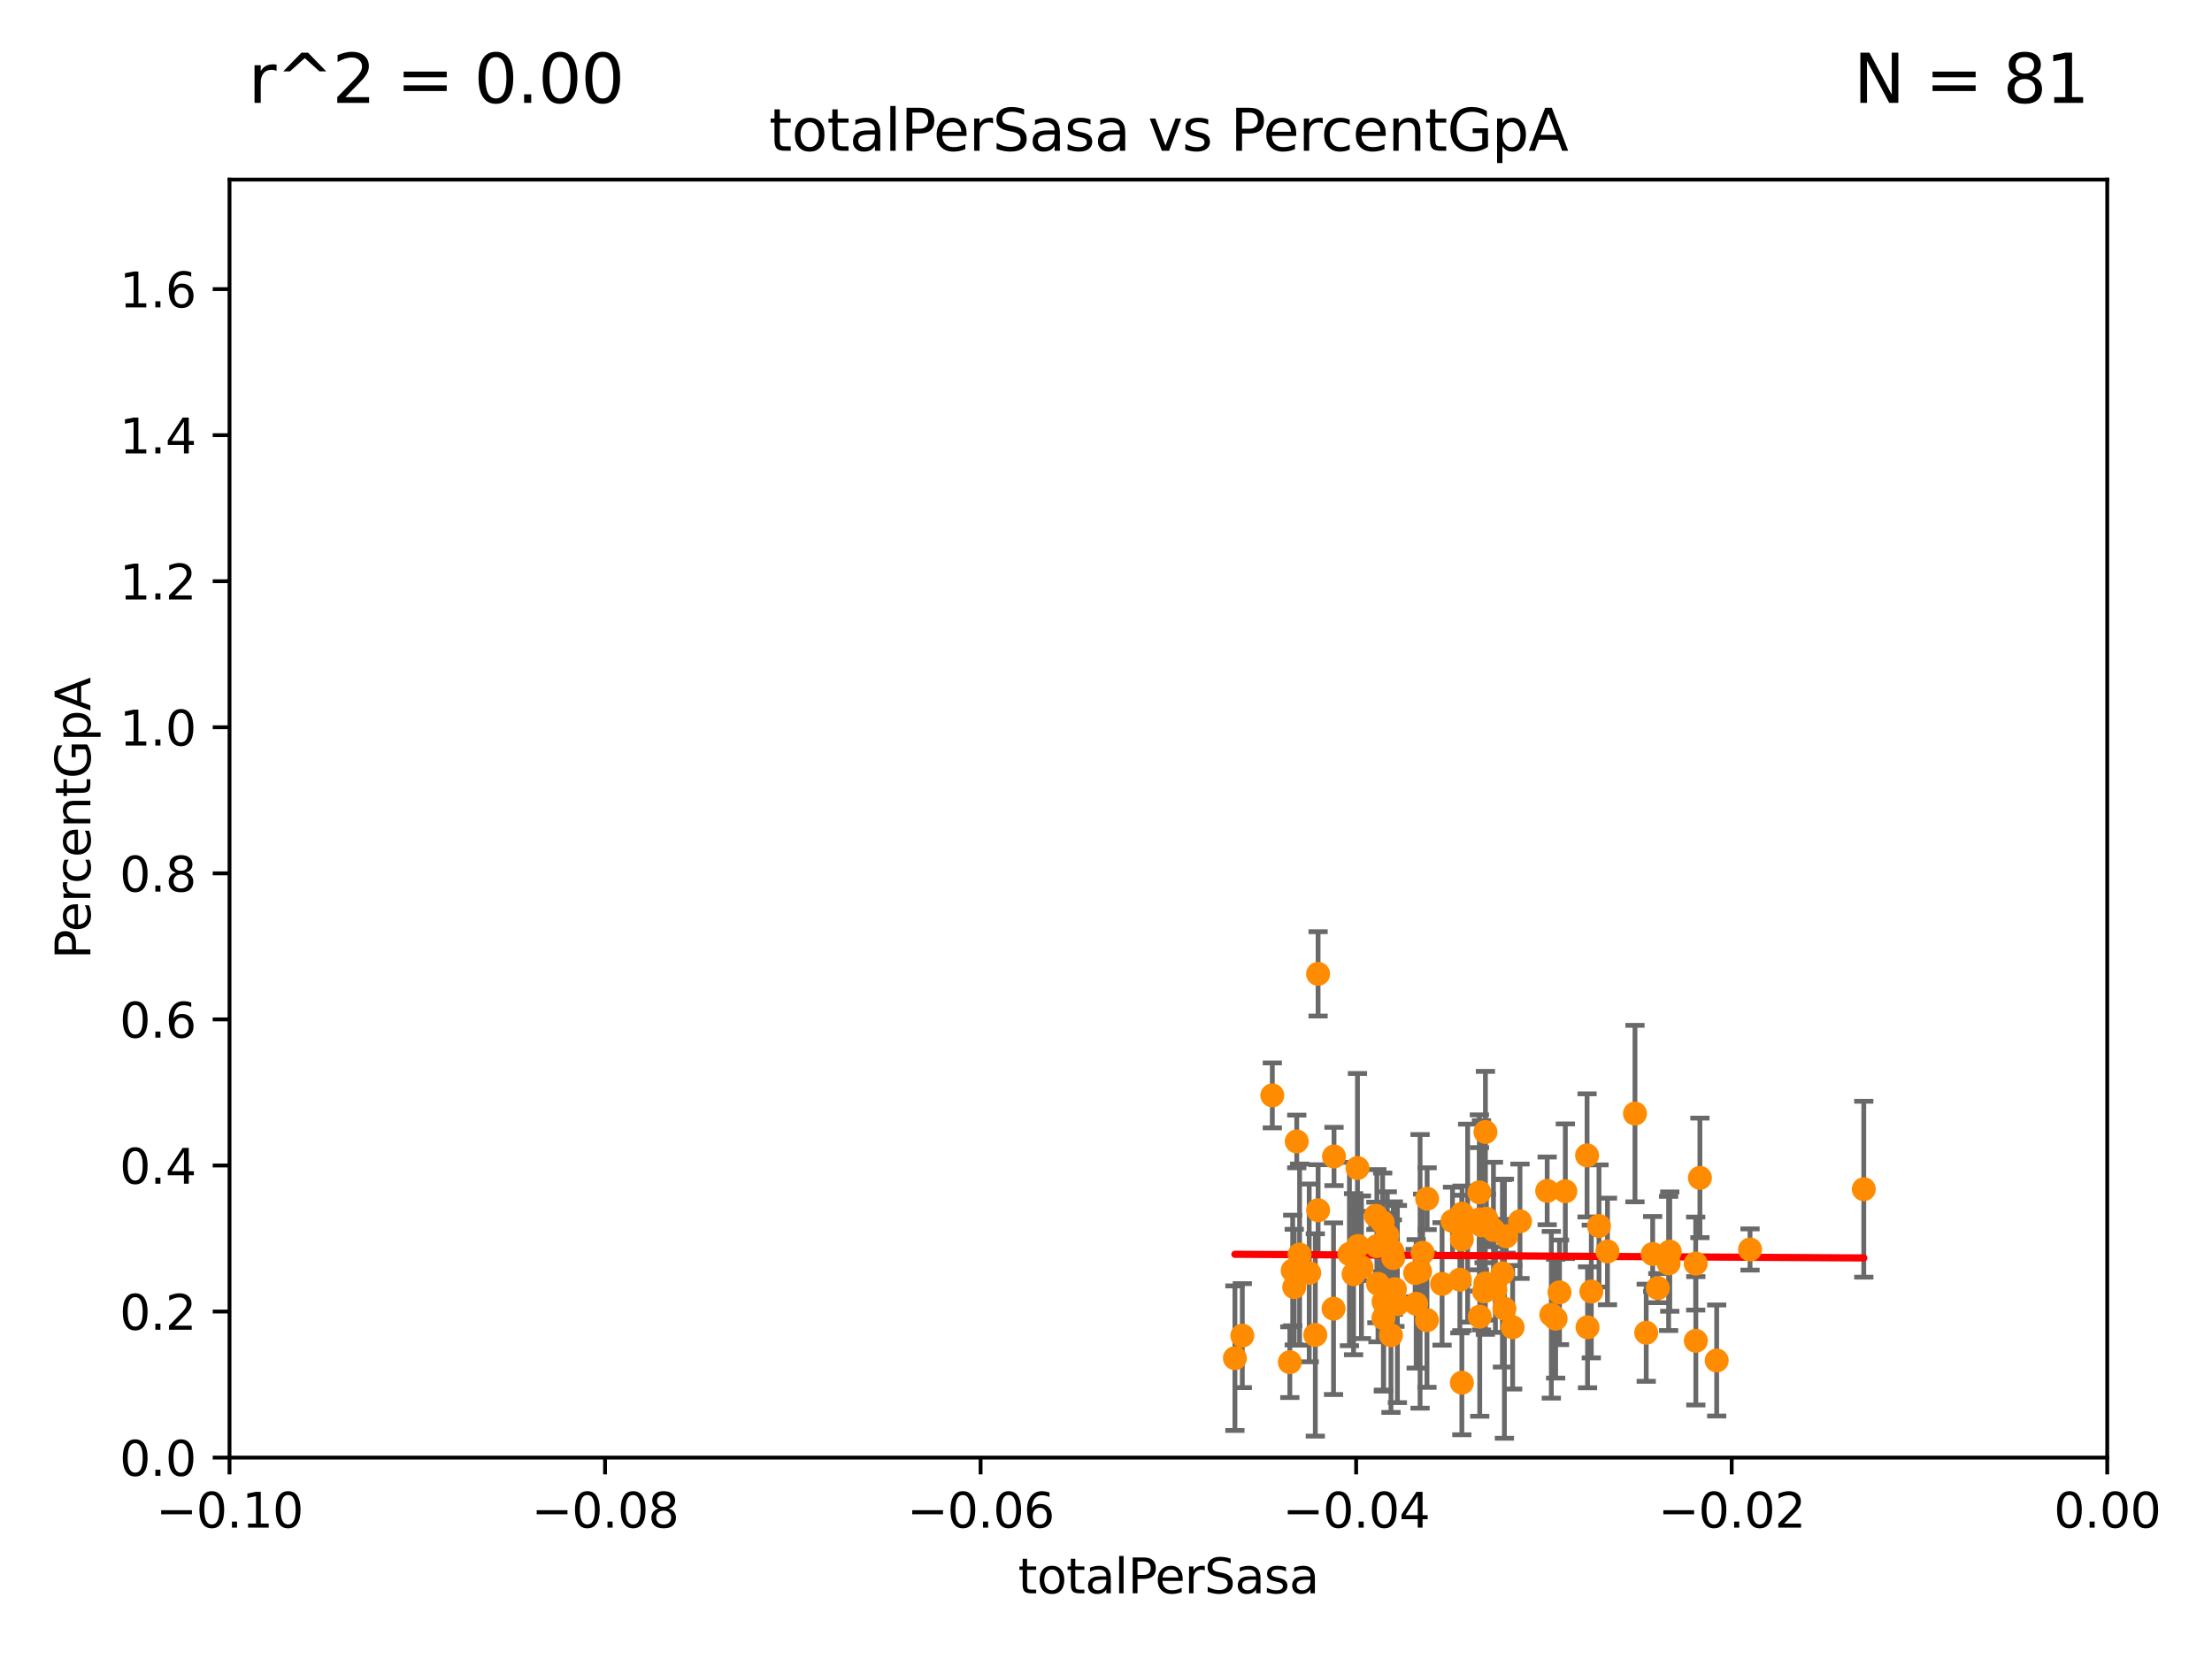 <?xml version="1.0" encoding="utf-8" standalone="no"?>
<!DOCTYPE svg PUBLIC "-//W3C//DTD SVG 1.1//EN"
  "http://www.w3.org/Graphics/SVG/1.1/DTD/svg11.dtd">
<svg xmlns:xlink="http://www.w3.org/1999/xlink" width="460.8pt" height="345.6pt" viewBox="0 0 460.8 345.6" xmlns="http://www.w3.org/2000/svg" version="1.1">
 <defs>
  <style type="text/css">*{stroke-linejoin: round; stroke-linecap: butt}</style>
 </defs>
 <g id="figure_1">
  <g id="patch_1">
   <path d="M 0 345.6 
L 460.8 345.6 
L 460.8 0 
L 0 0 
z
" style="fill: #ffffff"/>
  </g>
  <g id="axes_1">
   <g id="patch_2">
    <path d="M 47.81 303.64 
L 438.975 303.64 
L 438.975 37.411 
L 47.81 37.411 
z
" style="fill: #ffffff"/>
   </g>
   <g id="PathCollection_1">
    <defs>
     <path id="m44ba91424f" d="M 0 1.118 
C 0.297 1.118 0.581 1 0.791 0.791 
C 1 0.581 1.118 0.297 1.118 0 
C 1.118 -0.297 1 -0.581 0.791 -0.791 
C 0.581 -1 0.297 -1.118 0 -1.118 
C -0.297 -1.118 -0.581 -1 -0.791 -0.791 
C -1 -0.581 -1.118 -0.297 -1.118 0 
C -1.118 0.297 -1 0.581 -0.791 0.791 
C -0.581 1 -0.297 1.118 0 1.118 
z
" style="stroke: #ff8c00"/>
    </defs>
    <g clip-path="url(#pfc157f83bb)">
     <use xlink:href="#m44ba91424f" x="311.525" y="268.63" style="fill: #ff8c00; stroke: #ff8c00"/>
     <use xlink:href="#m44ba91424f" x="309.167" y="269.021" style="fill: #ff8c00; stroke: #ff8c00"/>
     <use xlink:href="#m44ba91424f" x="300.41" y="267.46" style="fill: #ff8c00; stroke: #ff8c00"/>
     <use xlink:href="#m44ba91424f" x="281.112" y="261.233" style="fill: #ff8c00; stroke: #ff8c00"/>
     <use xlink:href="#m44ba91424f" x="347.844" y="260.729" style="fill: #ff8c00; stroke: #ff8c00"/>
     <use xlink:href="#m44ba91424f" x="297.298" y="249.713" style="fill: #ff8c00; stroke: #ff8c00"/>
     <use xlink:href="#m44ba91424f" x="330.617" y="240.687" style="fill: #ff8c00; stroke: #ff8c00"/>
     <use xlink:href="#m44ba91424f" x="326.09" y="248.155" style="fill: #ff8c00; stroke: #ff8c00"/>
     <use xlink:href="#m44ba91424f" x="304.577" y="252.827" style="fill: #ff8c00; stroke: #ff8c00"/>
     <use xlink:href="#m44ba91424f" x="283.615" y="263.987" style="fill: #ff8c00; stroke: #ff8c00"/>
     <use xlink:href="#m44ba91424f" x="353.244" y="263.224" style="fill: #ff8c00; stroke: #ff8c00"/>
     <use xlink:href="#m44ba91424f" x="282.785" y="243.327" style="fill: #ff8c00; stroke: #ff8c00"/>
     <use xlink:href="#m44ba91424f" x="313.396" y="272.619" style="fill: #ff8c00; stroke: #ff8c00"/>
     <use xlink:href="#m44ba91424f" x="258.797" y="278.238" style="fill: #ff8c00; stroke: #ff8c00"/>
     <use xlink:href="#m44ba91424f" x="277.799" y="272.623" style="fill: #ff8c00; stroke: #ff8c00"/>
     <use xlink:href="#m44ba91424f" x="269.613" y="268.131" style="fill: #ff8c00; stroke: #ff8c00"/>
     <use xlink:href="#m44ba91424f" x="347.605" y="263.197" style="fill: #ff8c00; stroke: #ff8c00"/>
     <use xlink:href="#m44ba91424f" x="316.641" y="254.411" style="fill: #ff8c00; stroke: #ff8c00"/>
     <use xlink:href="#m44ba91424f" x="334.866" y="260.698" style="fill: #ff8c00; stroke: #ff8c00"/>
     <use xlink:href="#m44ba91424f" x="281.973" y="265.435" style="fill: #ff8c00; stroke: #ff8c00"/>
     <use xlink:href="#m44ba91424f" x="270.731" y="261.353" style="fill: #ff8c00; stroke: #ff8c00"/>
     <use xlink:href="#m44ba91424f" x="297.265" y="275.017" style="fill: #ff8c00; stroke: #ff8c00"/>
     <use xlink:href="#m44ba91424f" x="344.282" y="261.226" style="fill: #ff8c00; stroke: #ff8c00"/>
     <use xlink:href="#m44ba91424f" x="309.425" y="267.366" style="fill: #ff8c00; stroke: #ff8c00"/>
     <use xlink:href="#m44ba91424f" x="305.735" y="254.797" style="fill: #ff8c00; stroke: #ff8c00"/>
     <use xlink:href="#m44ba91424f" x="295.829" y="264.844" style="fill: #ff8c00; stroke: #ff8c00"/>
     <use xlink:href="#m44ba91424f" x="286.827" y="259.6" style="fill: #ff8c00; stroke: #ff8c00"/>
     <use xlink:href="#m44ba91424f" x="304.536" y="258.187" style="fill: #ff8c00; stroke: #ff8c00"/>
     <use xlink:href="#m44ba91424f" x="388.261" y="247.732" style="fill: #ff8c00; stroke: #ff8c00"/>
     <use xlink:href="#m44ba91424f" x="257.256" y="282.934" style="fill: #ff8c00; stroke: #ff8c00"/>
     <use xlink:href="#m44ba91424f" x="288.19" y="274.58" style="fill: #ff8c00; stroke: #ff8c00"/>
     <use xlink:href="#m44ba91424f" x="353.273" y="279.312" style="fill: #ff8c00; stroke: #ff8c00"/>
     <use xlink:href="#m44ba91424f" x="289.764" y="278.141" style="fill: #ff8c00; stroke: #ff8c00"/>
     <use xlink:href="#m44ba91424f" x="357.618" y="283.414" style="fill: #ff8c00; stroke: #ff8c00"/>
     <use xlink:href="#m44ba91424f" x="308.617" y="255.257" style="fill: #ff8c00; stroke: #ff8c00"/>
     <use xlink:href="#m44ba91424f" x="272.734" y="265.173" style="fill: #ff8c00; stroke: #ff8c00"/>
     <use xlink:href="#m44ba91424f" x="364.564" y="260.289" style="fill: #ff8c00; stroke: #ff8c00"/>
     <use xlink:href="#m44ba91424f" x="308.201" y="254.014" style="fill: #ff8c00; stroke: #ff8c00"/>
     <use xlink:href="#m44ba91424f" x="290.589" y="268.556" style="fill: #ff8c00; stroke: #ff8c00"/>
     <use xlink:href="#m44ba91424f" x="286.622" y="253.277" style="fill: #ff8c00; stroke: #ff8c00"/>
     <use xlink:href="#m44ba91424f" x="274.004" y="278.096" style="fill: #ff8c00; stroke: #ff8c00"/>
     <use xlink:href="#m44ba91424f" x="268.698" y="283.765" style="fill: #ff8c00; stroke: #ff8c00"/>
     <use xlink:href="#m44ba91424f" x="342.937" y="277.63" style="fill: #ff8c00; stroke: #ff8c00"/>
     <use xlink:href="#m44ba91424f" x="288.998" y="257.343" style="fill: #ff8c00; stroke: #ff8c00"/>
     <use xlink:href="#m44ba91424f" x="282.885" y="259.559" style="fill: #ff8c00; stroke: #ff8c00"/>
     <use xlink:href="#m44ba91424f" x="290.05" y="260.625" style="fill: #ff8c00; stroke: #ff8c00"/>
     <use xlink:href="#m44ba91424f" x="324.876" y="269.22" style="fill: #ff8c00; stroke: #ff8c00"/>
     <use xlink:href="#m44ba91424f" x="340.595" y="231.979" style="fill: #ff8c00; stroke: #ff8c00"/>
     <use xlink:href="#m44ba91424f" x="323.167" y="273.893" style="fill: #ff8c00; stroke: #ff8c00"/>
     <use xlink:href="#m44ba91424f" x="291.104" y="271.654" style="fill: #ff8c00; stroke: #ff8c00"/>
     <use xlink:href="#m44ba91424f" x="270.137" y="237.783" style="fill: #ff8c00; stroke: #ff8c00"/>
     <use xlink:href="#m44ba91424f" x="304.531" y="288.044" style="fill: #ff8c00; stroke: #ff8c00"/>
     <use xlink:href="#m44ba91424f" x="296.36" y="260.972" style="fill: #ff8c00; stroke: #ff8c00"/>
     <use xlink:href="#m44ba91424f" x="304.117" y="266.58" style="fill: #ff8c00; stroke: #ff8c00"/>
     <use xlink:href="#m44ba91424f" x="295.015" y="271.613" style="fill: #ff8c00; stroke: #ff8c00"/>
     <use xlink:href="#m44ba91424f" x="277.9" y="240.914" style="fill: #ff8c00; stroke: #ff8c00"/>
     <use xlink:href="#m44ba91424f" x="265.048" y="228.187" style="fill: #ff8c00; stroke: #ff8c00"/>
     <use xlink:href="#m44ba91424f" x="269.292" y="264.667" style="fill: #ff8c00; stroke: #ff8c00"/>
     <use xlink:href="#m44ba91424f" x="274.588" y="252.112" style="fill: #ff8c00; stroke: #ff8c00"/>
     <use xlink:href="#m44ba91424f" x="294.799" y="265.204" style="fill: #ff8c00; stroke: #ff8c00"/>
     <use xlink:href="#m44ba91424f" x="288.215" y="271.162" style="fill: #ff8c00; stroke: #ff8c00"/>
     <use xlink:href="#m44ba91424f" x="287.062" y="267.44" style="fill: #ff8c00; stroke: #ff8c00"/>
     <use xlink:href="#m44ba91424f" x="324.069" y="274.708" style="fill: #ff8c00; stroke: #ff8c00"/>
     <use xlink:href="#m44ba91424f" x="313.764" y="257.54" style="fill: #ff8c00; stroke: #ff8c00"/>
     <use xlink:href="#m44ba91424f" x="302.584" y="254.363" style="fill: #ff8c00; stroke: #ff8c00"/>
     <use xlink:href="#m44ba91424f" x="274.581" y="202.873" style="fill: #ff8c00; stroke: #ff8c00"/>
     <use xlink:href="#m44ba91424f" x="322.307" y="248.081" style="fill: #ff8c00; stroke: #ff8c00"/>
     <use xlink:href="#m44ba91424f" x="345.359" y="268.338" style="fill: #ff8c00; stroke: #ff8c00"/>
     <use xlink:href="#m44ba91424f" x="354.124" y="245.377" style="fill: #ff8c00; stroke: #ff8c00"/>
     <use xlink:href="#m44ba91424f" x="309.444" y="235.816" style="fill: #ff8c00; stroke: #ff8c00"/>
     <use xlink:href="#m44ba91424f" x="290.25" y="262.082" style="fill: #ff8c00; stroke: #ff8c00"/>
     <use xlink:href="#m44ba91424f" x="311.113" y="256.214" style="fill: #ff8c00; stroke: #ff8c00"/>
     <use xlink:href="#m44ba91424f" x="333.102" y="255.393" style="fill: #ff8c00; stroke: #ff8c00"/>
     <use xlink:href="#m44ba91424f" x="331.498" y="269.047" style="fill: #ff8c00; stroke: #ff8c00"/>
     <use xlink:href="#m44ba91424f" x="308.178" y="248.388" style="fill: #ff8c00; stroke: #ff8c00"/>
     <use xlink:href="#m44ba91424f" x="309.64" y="253.887" style="fill: #ff8c00; stroke: #ff8c00"/>
     <use xlink:href="#m44ba91424f" x="312.984" y="265.256" style="fill: #ff8c00; stroke: #ff8c00"/>
     <use xlink:href="#m44ba91424f" x="288.034" y="254.65" style="fill: #ff8c00; stroke: #ff8c00"/>
     <use xlink:href="#m44ba91424f" x="308.258" y="274.285" style="fill: #ff8c00; stroke: #ff8c00"/>
     <use xlink:href="#m44ba91424f" x="315.112" y="276.492" style="fill: #ff8c00; stroke: #ff8c00"/>
     <use xlink:href="#m44ba91424f" x="330.715" y="276.502" style="fill: #ff8c00; stroke: #ff8c00"/>
    </g>
   </g>
   <g id="matplotlib.axis_1">
    <g id="xtick_1">
     <g id="line2d_1">
      <defs>
       <path id="m7da2c9ffb0" d="M 0 0 
L 0 3.5 
" style="stroke: #000000; stroke-width: 0.8"/>
      </defs>
      <g>
       <use xlink:href="#m7da2c9ffb0" x="47.81" y="303.64" style="stroke: #000000; stroke-width: 0.8"/>
      </g>
     </g>
     <g id="text_1">
      <!-- −0.10 -->
      <g transform="translate(32.487 318.238)scale(0.1 -0.1)">
       <defs>
        <path id="DejaVuSans-2212" d="M 678 2272 
L 4684 2272 
L 4684 1741 
L 678 1741 
L 678 2272 
z
" transform="scale(0.016)"/>
        <path id="DejaVuSans-30" d="M 2034 4250 
Q 1547 4250 1301 3770 
Q 1056 3291 1056 2328 
Q 1056 1369 1301 889 
Q 1547 409 2034 409 
Q 2525 409 2770 889 
Q 3016 1369 3016 2328 
Q 3016 3291 2770 3770 
Q 2525 4250 2034 4250 
z
M 2034 4750 
Q 2819 4750 3233 4129 
Q 3647 3509 3647 2328 
Q 3647 1150 3233 529 
Q 2819 -91 2034 -91 
Q 1250 -91 836 529 
Q 422 1150 422 2328 
Q 422 3509 836 4129 
Q 1250 4750 2034 4750 
z
" transform="scale(0.016)"/>
        <path id="DejaVuSans-2e" d="M 684 794 
L 1344 794 
L 1344 0 
L 684 0 
L 684 794 
z
" transform="scale(0.016)"/>
        <path id="DejaVuSans-31" d="M 794 531 
L 1825 531 
L 1825 4091 
L 703 3866 
L 703 4441 
L 1819 4666 
L 2450 4666 
L 2450 531 
L 3481 531 
L 3481 0 
L 794 0 
L 794 531 
z
" transform="scale(0.016)"/>
       </defs>
       <use xlink:href="#DejaVuSans-2212"/>
       <use xlink:href="#DejaVuSans-30" x="83.789"/>
       <use xlink:href="#DejaVuSans-2e" x="147.412"/>
       <use xlink:href="#DejaVuSans-31" x="179.199"/>
       <use xlink:href="#DejaVuSans-30" x="242.822"/>
      </g>
     </g>
    </g>
    <g id="xtick_2">
     <g id="line2d_2">
      <g>
       <use xlink:href="#m7da2c9ffb0" x="126.043" y="303.64" style="stroke: #000000; stroke-width: 0.8"/>
      </g>
     </g>
     <g id="text_2">
      <!-- −0.08 -->
      <g transform="translate(110.72 318.238)scale(0.1 -0.1)">
       <defs>
        <path id="DejaVuSans-38" d="M 2034 2216 
Q 1584 2216 1326 1975 
Q 1069 1734 1069 1313 
Q 1069 891 1326 650 
Q 1584 409 2034 409 
Q 2484 409 2743 651 
Q 3003 894 3003 1313 
Q 3003 1734 2745 1975 
Q 2488 2216 2034 2216 
z
M 1403 2484 
Q 997 2584 770 2862 
Q 544 3141 544 3541 
Q 544 4100 942 4425 
Q 1341 4750 2034 4750 
Q 2731 4750 3128 4425 
Q 3525 4100 3525 3541 
Q 3525 3141 3298 2862 
Q 3072 2584 2669 2484 
Q 3125 2378 3379 2068 
Q 3634 1759 3634 1313 
Q 3634 634 3220 271 
Q 2806 -91 2034 -91 
Q 1263 -91 848 271 
Q 434 634 434 1313 
Q 434 1759 690 2068 
Q 947 2378 1403 2484 
z
M 1172 3481 
Q 1172 3119 1398 2916 
Q 1625 2713 2034 2713 
Q 2441 2713 2670 2916 
Q 2900 3119 2900 3481 
Q 2900 3844 2670 4047 
Q 2441 4250 2034 4250 
Q 1625 4250 1398 4047 
Q 1172 3844 1172 3481 
z
" transform="scale(0.016)"/>
       </defs>
       <use xlink:href="#DejaVuSans-2212"/>
       <use xlink:href="#DejaVuSans-30" x="83.789"/>
       <use xlink:href="#DejaVuSans-2e" x="147.412"/>
       <use xlink:href="#DejaVuSans-30" x="179.199"/>
       <use xlink:href="#DejaVuSans-38" x="242.822"/>
      </g>
     </g>
    </g>
    <g id="xtick_3">
     <g id="line2d_3">
      <g>
       <use xlink:href="#m7da2c9ffb0" x="204.276" y="303.64" style="stroke: #000000; stroke-width: 0.8"/>
      </g>
     </g>
     <g id="text_3">
      <!-- −0.06 -->
      <g transform="translate(188.953 318.238)scale(0.1 -0.1)">
       <defs>
        <path id="DejaVuSans-36" d="M 2113 2584 
Q 1688 2584 1439 2293 
Q 1191 2003 1191 1497 
Q 1191 994 1439 701 
Q 1688 409 2113 409 
Q 2538 409 2786 701 
Q 3034 994 3034 1497 
Q 3034 2003 2786 2293 
Q 2538 2584 2113 2584 
z
M 3366 4563 
L 3366 3988 
Q 3128 4100 2886 4159 
Q 2644 4219 2406 4219 
Q 1781 4219 1451 3797 
Q 1122 3375 1075 2522 
Q 1259 2794 1537 2939 
Q 1816 3084 2150 3084 
Q 2853 3084 3261 2657 
Q 3669 2231 3669 1497 
Q 3669 778 3244 343 
Q 2819 -91 2113 -91 
Q 1303 -91 875 529 
Q 447 1150 447 2328 
Q 447 3434 972 4092 
Q 1497 4750 2381 4750 
Q 2619 4750 2861 4703 
Q 3103 4656 3366 4563 
z
" transform="scale(0.016)"/>
       </defs>
       <use xlink:href="#DejaVuSans-2212"/>
       <use xlink:href="#DejaVuSans-30" x="83.789"/>
       <use xlink:href="#DejaVuSans-2e" x="147.412"/>
       <use xlink:href="#DejaVuSans-30" x="179.199"/>
       <use xlink:href="#DejaVuSans-36" x="242.822"/>
      </g>
     </g>
    </g>
    <g id="xtick_4">
     <g id="line2d_4">
      <g>
       <use xlink:href="#m7da2c9ffb0" x="282.509" y="303.64" style="stroke: #000000; stroke-width: 0.8"/>
      </g>
     </g>
     <g id="text_4">
      <!-- −0.04 -->
      <g transform="translate(267.186 318.238)scale(0.1 -0.1)">
       <defs>
        <path id="DejaVuSans-34" d="M 2419 4116 
L 825 1625 
L 2419 1625 
L 2419 4116 
z
M 2253 4666 
L 3047 4666 
L 3047 1625 
L 3713 1625 
L 3713 1100 
L 3047 1100 
L 3047 0 
L 2419 0 
L 2419 1100 
L 313 1100 
L 313 1709 
L 2253 4666 
z
" transform="scale(0.016)"/>
       </defs>
       <use xlink:href="#DejaVuSans-2212"/>
       <use xlink:href="#DejaVuSans-30" x="83.789"/>
       <use xlink:href="#DejaVuSans-2e" x="147.412"/>
       <use xlink:href="#DejaVuSans-30" x="179.199"/>
       <use xlink:href="#DejaVuSans-34" x="242.822"/>
      </g>
     </g>
    </g>
    <g id="xtick_5">
     <g id="line2d_5">
      <g>
       <use xlink:href="#m7da2c9ffb0" x="360.742" y="303.64" style="stroke: #000000; stroke-width: 0.8"/>
      </g>
     </g>
     <g id="text_5">
      <!-- −0.02 -->
      <g transform="translate(345.419 318.238)scale(0.1 -0.1)">
       <defs>
        <path id="DejaVuSans-32" d="M 1228 531 
L 3431 531 
L 3431 0 
L 469 0 
L 469 531 
Q 828 903 1448 1529 
Q 2069 2156 2228 2338 
Q 2531 2678 2651 2914 
Q 2772 3150 2772 3378 
Q 2772 3750 2511 3984 
Q 2250 4219 1831 4219 
Q 1534 4219 1204 4116 
Q 875 4013 500 3803 
L 500 4441 
Q 881 4594 1212 4672 
Q 1544 4750 1819 4750 
Q 2544 4750 2975 4387 
Q 3406 4025 3406 3419 
Q 3406 3131 3298 2873 
Q 3191 2616 2906 2266 
Q 2828 2175 2409 1742 
Q 1991 1309 1228 531 
z
" transform="scale(0.016)"/>
       </defs>
       <use xlink:href="#DejaVuSans-2212"/>
       <use xlink:href="#DejaVuSans-30" x="83.789"/>
       <use xlink:href="#DejaVuSans-2e" x="147.412"/>
       <use xlink:href="#DejaVuSans-30" x="179.199"/>
       <use xlink:href="#DejaVuSans-32" x="242.822"/>
      </g>
     </g>
    </g>
    <g id="xtick_6">
     <g id="line2d_6">
      <g>
       <use xlink:href="#m7da2c9ffb0" x="438.975" y="303.64" style="stroke: #000000; stroke-width: 0.8"/>
      </g>
     </g>
     <g id="text_6">
      <!-- 0.00 -->
      <g transform="translate(427.842 318.238)scale(0.1 -0.1)">
       <use xlink:href="#DejaVuSans-30"/>
       <use xlink:href="#DejaVuSans-2e" x="63.623"/>
       <use xlink:href="#DejaVuSans-30" x="95.41"/>
       <use xlink:href="#DejaVuSans-30" x="159.033"/>
      </g>
     </g>
    </g>
    <g id="text_7">
     <!-- totalPerSasa -->
     <g transform="translate(212.087 331.917)scale(0.1 -0.1)">
      <defs>
       <path id="DejaVuSans-74" d="M 1172 4494 
L 1172 3500 
L 2356 3500 
L 2356 3053 
L 1172 3053 
L 1172 1153 
Q 1172 725 1289 603 
Q 1406 481 1766 481 
L 2356 481 
L 2356 0 
L 1766 0 
Q 1100 0 847 248 
Q 594 497 594 1153 
L 594 3053 
L 172 3053 
L 172 3500 
L 594 3500 
L 594 4494 
L 1172 4494 
z
" transform="scale(0.016)"/>
       <path id="DejaVuSans-6f" d="M 1959 3097 
Q 1497 3097 1228 2736 
Q 959 2375 959 1747 
Q 959 1119 1226 758 
Q 1494 397 1959 397 
Q 2419 397 2687 759 
Q 2956 1122 2956 1747 
Q 2956 2369 2687 2733 
Q 2419 3097 1959 3097 
z
M 1959 3584 
Q 2709 3584 3137 3096 
Q 3566 2609 3566 1747 
Q 3566 888 3137 398 
Q 2709 -91 1959 -91 
Q 1206 -91 779 398 
Q 353 888 353 1747 
Q 353 2609 779 3096 
Q 1206 3584 1959 3584 
z
" transform="scale(0.016)"/>
       <path id="DejaVuSans-61" d="M 2194 1759 
Q 1497 1759 1228 1600 
Q 959 1441 959 1056 
Q 959 750 1161 570 
Q 1363 391 1709 391 
Q 2188 391 2477 730 
Q 2766 1069 2766 1631 
L 2766 1759 
L 2194 1759 
z
M 3341 1997 
L 3341 0 
L 2766 0 
L 2766 531 
Q 2569 213 2275 61 
Q 1981 -91 1556 -91 
Q 1019 -91 701 211 
Q 384 513 384 1019 
Q 384 1609 779 1909 
Q 1175 2209 1959 2209 
L 2766 2209 
L 2766 2266 
Q 2766 2663 2505 2880 
Q 2244 3097 1772 3097 
Q 1472 3097 1187 3025 
Q 903 2953 641 2809 
L 641 3341 
Q 956 3463 1253 3523 
Q 1550 3584 1831 3584 
Q 2591 3584 2966 3190 
Q 3341 2797 3341 1997 
z
" transform="scale(0.016)"/>
       <path id="DejaVuSans-6c" d="M 603 4863 
L 1178 4863 
L 1178 0 
L 603 0 
L 603 4863 
z
" transform="scale(0.016)"/>
       <path id="DejaVuSans-50" d="M 1259 4147 
L 1259 2394 
L 2053 2394 
Q 2494 2394 2734 2622 
Q 2975 2850 2975 3272 
Q 2975 3691 2734 3919 
Q 2494 4147 2053 4147 
L 1259 4147 
z
M 628 4666 
L 2053 4666 
Q 2838 4666 3239 4311 
Q 3641 3956 3641 3272 
Q 3641 2581 3239 2228 
Q 2838 1875 2053 1875 
L 1259 1875 
L 1259 0 
L 628 0 
L 628 4666 
z
" transform="scale(0.016)"/>
       <path id="DejaVuSans-65" d="M 3597 1894 
L 3597 1613 
L 953 1613 
Q 991 1019 1311 708 
Q 1631 397 2203 397 
Q 2534 397 2845 478 
Q 3156 559 3463 722 
L 3463 178 
Q 3153 47 2828 -22 
Q 2503 -91 2169 -91 
Q 1331 -91 842 396 
Q 353 884 353 1716 
Q 353 2575 817 3079 
Q 1281 3584 2069 3584 
Q 2775 3584 3186 3129 
Q 3597 2675 3597 1894 
z
M 3022 2063 
Q 3016 2534 2758 2815 
Q 2500 3097 2075 3097 
Q 1594 3097 1305 2825 
Q 1016 2553 972 2059 
L 3022 2063 
z
" transform="scale(0.016)"/>
       <path id="DejaVuSans-72" d="M 2631 2963 
Q 2534 3019 2420 3045 
Q 2306 3072 2169 3072 
Q 1681 3072 1420 2755 
Q 1159 2438 1159 1844 
L 1159 0 
L 581 0 
L 581 3500 
L 1159 3500 
L 1159 2956 
Q 1341 3275 1631 3429 
Q 1922 3584 2338 3584 
Q 2397 3584 2469 3576 
Q 2541 3569 2628 3553 
L 2631 2963 
z
" transform="scale(0.016)"/>
       <path id="DejaVuSans-53" d="M 3425 4513 
L 3425 3897 
Q 3066 4069 2747 4153 
Q 2428 4238 2131 4238 
Q 1616 4238 1336 4038 
Q 1056 3838 1056 3469 
Q 1056 3159 1242 3001 
Q 1428 2844 1947 2747 
L 2328 2669 
Q 3034 2534 3370 2195 
Q 3706 1856 3706 1288 
Q 3706 609 3251 259 
Q 2797 -91 1919 -91 
Q 1588 -91 1214 -16 
Q 841 59 441 206 
L 441 856 
Q 825 641 1194 531 
Q 1563 422 1919 422 
Q 2459 422 2753 634 
Q 3047 847 3047 1241 
Q 3047 1584 2836 1778 
Q 2625 1972 2144 2069 
L 1759 2144 
Q 1053 2284 737 2584 
Q 422 2884 422 3419 
Q 422 4038 858 4394 
Q 1294 4750 2059 4750 
Q 2388 4750 2728 4690 
Q 3069 4631 3425 4513 
z
" transform="scale(0.016)"/>
       <path id="DejaVuSans-73" d="M 2834 3397 
L 2834 2853 
Q 2591 2978 2328 3040 
Q 2066 3103 1784 3103 
Q 1356 3103 1142 2972 
Q 928 2841 928 2578 
Q 928 2378 1081 2264 
Q 1234 2150 1697 2047 
L 1894 2003 
Q 2506 1872 2764 1633 
Q 3022 1394 3022 966 
Q 3022 478 2636 193 
Q 2250 -91 1575 -91 
Q 1294 -91 989 -36 
Q 684 19 347 128 
L 347 722 
Q 666 556 975 473 
Q 1284 391 1588 391 
Q 1994 391 2212 530 
Q 2431 669 2431 922 
Q 2431 1156 2273 1281 
Q 2116 1406 1581 1522 
L 1381 1569 
Q 847 1681 609 1914 
Q 372 2147 372 2553 
Q 372 3047 722 3315 
Q 1072 3584 1716 3584 
Q 2034 3584 2315 3537 
Q 2597 3491 2834 3397 
z
" transform="scale(0.016)"/>
      </defs>
      <use xlink:href="#DejaVuSans-74"/>
      <use xlink:href="#DejaVuSans-6f" x="39.209"/>
      <use xlink:href="#DejaVuSans-74" x="100.391"/>
      <use xlink:href="#DejaVuSans-61" x="139.6"/>
      <use xlink:href="#DejaVuSans-6c" x="200.879"/>
      <use xlink:href="#DejaVuSans-50" x="228.662"/>
      <use xlink:href="#DejaVuSans-65" x="285.34"/>
      <use xlink:href="#DejaVuSans-72" x="346.863"/>
      <use xlink:href="#DejaVuSans-53" x="387.977"/>
      <use xlink:href="#DejaVuSans-61" x="451.453"/>
      <use xlink:href="#DejaVuSans-73" x="512.732"/>
      <use xlink:href="#DejaVuSans-61" x="564.832"/>
     </g>
    </g>
   </g>
   <g id="matplotlib.axis_2">
    <g id="ytick_1">
     <g id="line2d_7">
      <defs>
       <path id="m39fee72a0f" d="M 0 0 
L -3.5 0 
" style="stroke: #000000; stroke-width: 0.8"/>
      </defs>
      <g>
       <use xlink:href="#m39fee72a0f" x="47.81" y="303.64" style="stroke: #000000; stroke-width: 0.8"/>
      </g>
     </g>
     <g id="text_8">
      <!-- 0.0 -->
      <g transform="translate(24.907 307.439)scale(0.1 -0.1)">
       <use xlink:href="#DejaVuSans-30"/>
       <use xlink:href="#DejaVuSans-2e" x="63.623"/>
       <use xlink:href="#DejaVuSans-30" x="95.41"/>
      </g>
     </g>
    </g>
    <g id="ytick_2">
     <g id="line2d_8">
      <g>
       <use xlink:href="#m39fee72a0f" x="47.81" y="273.214" style="stroke: #000000; stroke-width: 0.8"/>
      </g>
     </g>
     <g id="text_9">
      <!-- 0.2 -->
      <g transform="translate(24.907 277.013)scale(0.1 -0.1)">
       <use xlink:href="#DejaVuSans-30"/>
       <use xlink:href="#DejaVuSans-2e" x="63.623"/>
       <use xlink:href="#DejaVuSans-32" x="95.41"/>
      </g>
     </g>
    </g>
    <g id="ytick_3">
     <g id="line2d_9">
      <g>
       <use xlink:href="#m39fee72a0f" x="47.81" y="242.788" style="stroke: #000000; stroke-width: 0.8"/>
      </g>
     </g>
     <g id="text_10">
      <!-- 0.4 -->
      <g transform="translate(24.907 246.587)scale(0.1 -0.1)">
       <use xlink:href="#DejaVuSans-30"/>
       <use xlink:href="#DejaVuSans-2e" x="63.623"/>
       <use xlink:href="#DejaVuSans-34" x="95.41"/>
      </g>
     </g>
    </g>
    <g id="ytick_4">
     <g id="line2d_10">
      <g>
       <use xlink:href="#m39fee72a0f" x="47.81" y="212.362" style="stroke: #000000; stroke-width: 0.8"/>
      </g>
     </g>
     <g id="text_11">
      <!-- 0.6 -->
      <g transform="translate(24.907 216.161)scale(0.1 -0.1)">
       <use xlink:href="#DejaVuSans-30"/>
       <use xlink:href="#DejaVuSans-2e" x="63.623"/>
       <use xlink:href="#DejaVuSans-36" x="95.41"/>
      </g>
     </g>
    </g>
    <g id="ytick_5">
     <g id="line2d_11">
      <g>
       <use xlink:href="#m39fee72a0f" x="47.81" y="181.935" style="stroke: #000000; stroke-width: 0.8"/>
      </g>
     </g>
     <g id="text_12">
      <!-- 0.8 -->
      <g transform="translate(24.907 185.735)scale(0.1 -0.1)">
       <use xlink:href="#DejaVuSans-30"/>
       <use xlink:href="#DejaVuSans-2e" x="63.623"/>
       <use xlink:href="#DejaVuSans-38" x="95.41"/>
      </g>
     </g>
    </g>
    <g id="ytick_6">
     <g id="line2d_12">
      <g>
       <use xlink:href="#m39fee72a0f" x="47.81" y="151.509" style="stroke: #000000; stroke-width: 0.8"/>
      </g>
     </g>
     <g id="text_13">
      <!-- 1.0 -->
      <g transform="translate(24.907 155.308)scale(0.1 -0.1)">
       <use xlink:href="#DejaVuSans-31"/>
       <use xlink:href="#DejaVuSans-2e" x="63.623"/>
       <use xlink:href="#DejaVuSans-30" x="95.41"/>
      </g>
     </g>
    </g>
    <g id="ytick_7">
     <g id="line2d_13">
      <g>
       <use xlink:href="#m39fee72a0f" x="47.81" y="121.083" style="stroke: #000000; stroke-width: 0.8"/>
      </g>
     </g>
     <g id="text_14">
      <!-- 1.2 -->
      <g transform="translate(24.907 124.882)scale(0.1 -0.1)">
       <use xlink:href="#DejaVuSans-31"/>
       <use xlink:href="#DejaVuSans-2e" x="63.623"/>
       <use xlink:href="#DejaVuSans-32" x="95.41"/>
      </g>
     </g>
    </g>
    <g id="ytick_8">
     <g id="line2d_14">
      <g>
       <use xlink:href="#m39fee72a0f" x="47.81" y="90.657" style="stroke: #000000; stroke-width: 0.8"/>
      </g>
     </g>
     <g id="text_15">
      <!-- 1.4 -->
      <g transform="translate(24.907 94.456)scale(0.1 -0.1)">
       <use xlink:href="#DejaVuSans-31"/>
       <use xlink:href="#DejaVuSans-2e" x="63.623"/>
       <use xlink:href="#DejaVuSans-34" x="95.41"/>
      </g>
     </g>
    </g>
    <g id="ytick_9">
     <g id="line2d_15">
      <g>
       <use xlink:href="#m39fee72a0f" x="47.81" y="60.231" style="stroke: #000000; stroke-width: 0.8"/>
      </g>
     </g>
     <g id="text_16">
      <!-- 1.6 -->
      <g transform="translate(24.907 64.03)scale(0.1 -0.1)">
       <use xlink:href="#DejaVuSans-31"/>
       <use xlink:href="#DejaVuSans-2e" x="63.623"/>
       <use xlink:href="#DejaVuSans-36" x="95.41"/>
      </g>
     </g>
    </g>
    <g id="text_17">
     <!-- PercentGpA -->
     <g transform="translate(18.827 199.802)rotate(-90)scale(0.1 -0.1)">
      <defs>
       <path id="DejaVuSans-63" d="M 3122 3366 
L 3122 2828 
Q 2878 2963 2633 3030 
Q 2388 3097 2138 3097 
Q 1578 3097 1268 2742 
Q 959 2388 959 1747 
Q 959 1106 1268 751 
Q 1578 397 2138 397 
Q 2388 397 2633 464 
Q 2878 531 3122 666 
L 3122 134 
Q 2881 22 2623 -34 
Q 2366 -91 2075 -91 
Q 1284 -91 818 406 
Q 353 903 353 1747 
Q 353 2603 823 3093 
Q 1294 3584 2113 3584 
Q 2378 3584 2631 3529 
Q 2884 3475 3122 3366 
z
" transform="scale(0.016)"/>
       <path id="DejaVuSans-6e" d="M 3513 2113 
L 3513 0 
L 2938 0 
L 2938 2094 
Q 2938 2591 2744 2837 
Q 2550 3084 2163 3084 
Q 1697 3084 1428 2787 
Q 1159 2491 1159 1978 
L 1159 0 
L 581 0 
L 581 3500 
L 1159 3500 
L 1159 2956 
Q 1366 3272 1645 3428 
Q 1925 3584 2291 3584 
Q 2894 3584 3203 3211 
Q 3513 2838 3513 2113 
z
" transform="scale(0.016)"/>
       <path id="DejaVuSans-47" d="M 3809 666 
L 3809 1919 
L 2778 1919 
L 2778 2438 
L 4434 2438 
L 4434 434 
Q 4069 175 3628 42 
Q 3188 -91 2688 -91 
Q 1594 -91 976 548 
Q 359 1188 359 2328 
Q 359 3472 976 4111 
Q 1594 4750 2688 4750 
Q 3144 4750 3555 4637 
Q 3966 4525 4313 4306 
L 4313 3634 
Q 3963 3931 3569 4081 
Q 3175 4231 2741 4231 
Q 1884 4231 1454 3753 
Q 1025 3275 1025 2328 
Q 1025 1384 1454 906 
Q 1884 428 2741 428 
Q 3075 428 3337 486 
Q 3600 544 3809 666 
z
" transform="scale(0.016)"/>
       <path id="DejaVuSans-70" d="M 1159 525 
L 1159 -1331 
L 581 -1331 
L 581 3500 
L 1159 3500 
L 1159 2969 
Q 1341 3281 1617 3432 
Q 1894 3584 2278 3584 
Q 2916 3584 3314 3078 
Q 3713 2572 3713 1747 
Q 3713 922 3314 415 
Q 2916 -91 2278 -91 
Q 1894 -91 1617 61 
Q 1341 213 1159 525 
z
M 3116 1747 
Q 3116 2381 2855 2742 
Q 2594 3103 2138 3103 
Q 1681 3103 1420 2742 
Q 1159 2381 1159 1747 
Q 1159 1113 1420 752 
Q 1681 391 2138 391 
Q 2594 391 2855 752 
Q 3116 1113 3116 1747 
z
" transform="scale(0.016)"/>
       <path id="DejaVuSans-41" d="M 2188 4044 
L 1331 1722 
L 3047 1722 
L 2188 4044 
z
M 1831 4666 
L 2547 4666 
L 4325 0 
L 3669 0 
L 3244 1197 
L 1141 1197 
L 716 0 
L 50 0 
L 1831 4666 
z
" transform="scale(0.016)"/>
      </defs>
      <use xlink:href="#DejaVuSans-50"/>
      <use xlink:href="#DejaVuSans-65" x="56.678"/>
      <use xlink:href="#DejaVuSans-72" x="118.201"/>
      <use xlink:href="#DejaVuSans-63" x="157.064"/>
      <use xlink:href="#DejaVuSans-65" x="212.045"/>
      <use xlink:href="#DejaVuSans-6e" x="273.568"/>
      <use xlink:href="#DejaVuSans-74" x="336.947"/>
      <use xlink:href="#DejaVuSans-47" x="376.156"/>
      <use xlink:href="#DejaVuSans-70" x="453.646"/>
      <use xlink:href="#DejaVuSans-41" x="517.123"/>
     </g>
    </g>
   </g>
   <g id="LineCollection_1">
    <path d="M 311.525 277.552 
L 311.525 259.709 
" clip-path="url(#pfc157f83bb)" style="fill: none; stroke: #696969"/>
    <path d="M 309.167 274.999 
L 309.167 263.043 
" clip-path="url(#pfc157f83bb)" style="fill: none; stroke: #696969"/>
    <path d="M 300.41 280.216 
L 300.41 254.704 
" clip-path="url(#pfc157f83bb)" style="fill: none; stroke: #696969"/>
    <path d="M 281.112 280.329 
L 281.112 242.138 
" clip-path="url(#pfc157f83bb)" style="fill: none; stroke: #696969"/>
    <path d="M 347.844 273.156 
L 347.844 248.303 
" clip-path="url(#pfc157f83bb)" style="fill: none; stroke: #696969"/>
    <path d="M 297.298 256.15 
L 297.298 243.276 
" clip-path="url(#pfc157f83bb)" style="fill: none; stroke: #696969"/>
    <path d="M 330.617 253.512 
L 330.617 227.863 
" clip-path="url(#pfc157f83bb)" style="fill: none; stroke: #696969"/>
    <path d="M 326.09 262.186 
L 326.09 234.125 
" clip-path="url(#pfc157f83bb)" style="fill: none; stroke: #696969"/>
    <path d="M 304.577 258.588 
L 304.577 247.066 
" clip-path="url(#pfc157f83bb)" style="fill: none; stroke: #696969"/>
    <path d="M 283.615 278.843 
L 283.615 249.13 
" clip-path="url(#pfc157f83bb)" style="fill: none; stroke: #696969"/>
    <path d="M 353.244 272.913 
L 353.244 253.535 
" clip-path="url(#pfc157f83bb)" style="fill: none; stroke: #696969"/>
    <path d="M 282.785 263.027 
L 282.785 223.626 
" clip-path="url(#pfc157f83bb)" style="fill: none; stroke: #696969"/>
    <path d="M 313.396 299.611 
L 313.396 245.627 
" clip-path="url(#pfc157f83bb)" style="fill: none; stroke: #696969"/>
    <path d="M 258.797 289.07 
L 258.797 267.405 
" clip-path="url(#pfc157f83bb)" style="fill: none; stroke: #696969"/>
    <path d="M 277.799 290.501 
L 277.799 254.745 
" clip-path="url(#pfc157f83bb)" style="fill: none; stroke: #696969"/>
    <path d="M 269.613 280.17 
L 269.613 256.091 
" clip-path="url(#pfc157f83bb)" style="fill: none; stroke: #696969"/>
    <path d="M 347.605 277.175 
L 347.605 249.219 
" clip-path="url(#pfc157f83bb)" style="fill: none; stroke: #696969"/>
    <path d="M 316.641 266.325 
L 316.641 242.497 
" clip-path="url(#pfc157f83bb)" style="fill: none; stroke: #696969"/>
    <path d="M 334.866 271.797 
L 334.866 249.6 
" clip-path="url(#pfc157f83bb)" style="fill: none; stroke: #696969"/>
    <path d="M 281.973 282.218 
L 281.973 248.653 
" clip-path="url(#pfc157f83bb)" style="fill: none; stroke: #696969"/>
    <path d="M 270.731 280.218 
L 270.731 242.487 
" clip-path="url(#pfc157f83bb)" style="fill: none; stroke: #696969"/>
    <path d="M 297.265 289.003 
L 297.265 261.031 
" clip-path="url(#pfc157f83bb)" style="fill: none; stroke: #696969"/>
    <path d="M 344.282 269.035 
L 344.282 253.417 
" clip-path="url(#pfc157f83bb)" style="fill: none; stroke: #696969"/>
    <path d="M 309.425 277.96 
L 309.425 256.771 
" clip-path="url(#pfc157f83bb)" style="fill: none; stroke: #696969"/>
    <path d="M 305.735 275.417 
L 305.735 234.177 
" clip-path="url(#pfc157f83bb)" style="fill: none; stroke: #696969"/>
    <path d="M 295.829 293.347 
L 295.829 236.341 
" clip-path="url(#pfc157f83bb)" style="fill: none; stroke: #696969"/>
    <path d="M 286.827 275.55 
L 286.827 243.65 
" clip-path="url(#pfc157f83bb)" style="fill: none; stroke: #696969"/>
    <path d="M 304.536 267.38 
L 304.536 248.993 
" clip-path="url(#pfc157f83bb)" style="fill: none; stroke: #696969"/>
    <path d="M 388.261 266.056 
L 388.261 229.408 
" clip-path="url(#pfc157f83bb)" style="fill: none; stroke: #696969"/>
    <path d="M 257.256 297.989 
L 257.256 267.879 
" clip-path="url(#pfc157f83bb)" style="fill: none; stroke: #696969"/>
    <path d="M 288.19 289.79 
L 288.19 259.37 
" clip-path="url(#pfc157f83bb)" style="fill: none; stroke: #696969"/>
    <path d="M 353.273 292.685 
L 353.273 265.939 
" clip-path="url(#pfc157f83bb)" style="fill: none; stroke: #696969"/>
    <path d="M 289.764 294.228 
L 289.764 262.055 
" clip-path="url(#pfc157f83bb)" style="fill: none; stroke: #696969"/>
    <path d="M 357.618 294.978 
L 357.618 271.849 
" clip-path="url(#pfc157f83bb)" style="fill: none; stroke: #696969"/>
    <path d="M 308.617 277.05 
L 308.617 233.465 
" clip-path="url(#pfc157f83bb)" style="fill: none; stroke: #696969"/>
    <path d="M 272.734 283.691 
L 272.734 246.656 
" clip-path="url(#pfc157f83bb)" style="fill: none; stroke: #696969"/>
    <path d="M 364.564 264.577 
L 364.564 256.002 
" clip-path="url(#pfc157f83bb)" style="fill: none; stroke: #696969"/>
    <path d="M 308.201 268.96 
L 308.201 239.068 
" clip-path="url(#pfc157f83bb)" style="fill: none; stroke: #696969"/>
    <path d="M 290.589 276.318 
L 290.589 260.795 
" clip-path="url(#pfc157f83bb)" style="fill: none; stroke: #696969"/>
    <path d="M 286.622 256.117 
L 286.622 250.437 
" clip-path="url(#pfc157f83bb)" style="fill: none; stroke: #696969"/>
    <path d="M 274.004 299.172 
L 274.004 257.02 
" clip-path="url(#pfc157f83bb)" style="fill: none; stroke: #696969"/>
    <path d="M 268.698 291.135 
L 268.698 276.396 
" clip-path="url(#pfc157f83bb)" style="fill: none; stroke: #696969"/>
    <path d="M 342.937 287.747 
L 342.937 267.514 
" clip-path="url(#pfc157f83bb)" style="fill: none; stroke: #696969"/>
    <path d="M 288.998 266.408 
L 288.998 248.278 
" clip-path="url(#pfc157f83bb)" style="fill: none; stroke: #696969"/>
    <path d="M 282.885 266.755 
L 282.885 252.363 
" clip-path="url(#pfc157f83bb)" style="fill: none; stroke: #696969"/>
    <path d="M 290.05 267.131 
L 290.05 254.12 
" clip-path="url(#pfc157f83bb)" style="fill: none; stroke: #696969"/>
    <path d="M 324.876 280.113 
L 324.876 258.327 
" clip-path="url(#pfc157f83bb)" style="fill: none; stroke: #696969"/>
    <path d="M 340.595 250.36 
L 340.595 213.599 
" clip-path="url(#pfc157f83bb)" style="fill: none; stroke: #696969"/>
    <path d="M 323.167 291.257 
L 323.167 256.528 
" clip-path="url(#pfc157f83bb)" style="fill: none; stroke: #696969"/>
    <path d="M 291.104 292.191 
L 291.104 251.117 
" clip-path="url(#pfc157f83bb)" style="fill: none; stroke: #696969"/>
    <path d="M 270.137 243.267 
L 270.137 232.298 
" clip-path="url(#pfc157f83bb)" style="fill: none; stroke: #696969"/>
    <path d="M 304.531 298.889 
L 304.531 277.198 
" clip-path="url(#pfc157f83bb)" style="fill: none; stroke: #696969"/>
    <path d="M 296.36 273.2 
L 296.36 248.745 
" clip-path="url(#pfc157f83bb)" style="fill: none; stroke: #696969"/>
    <path d="M 304.117 277.664 
L 304.117 255.496 
" clip-path="url(#pfc157f83bb)" style="fill: none; stroke: #696969"/>
    <path d="M 295.015 284.995 
L 295.015 258.23 
" clip-path="url(#pfc157f83bb)" style="fill: none; stroke: #696969"/>
    <path d="M 277.9 246.986 
L 277.9 234.842 
" clip-path="url(#pfc157f83bb)" style="fill: none; stroke: #696969"/>
    <path d="M 265.048 234.952 
L 265.048 221.421 
" clip-path="url(#pfc157f83bb)" style="fill: none; stroke: #696969"/>
    <path d="M 269.292 276.188 
L 269.292 253.147 
" clip-path="url(#pfc157f83bb)" style="fill: none; stroke: #696969"/>
    <path d="M 274.588 261.592 
L 274.588 242.633 
" clip-path="url(#pfc157f83bb)" style="fill: none; stroke: #696969"/>
    <path d="M 294.799 270.146 
L 294.799 260.263 
" clip-path="url(#pfc157f83bb)" style="fill: none; stroke: #696969"/>
    <path d="M 288.215 289.576 
L 288.215 252.747 
" clip-path="url(#pfc157f83bb)" style="fill: none; stroke: #696969"/>
    <path d="M 287.062 279.518 
L 287.062 255.361 
" clip-path="url(#pfc157f83bb)" style="fill: none; stroke: #696969"/>
    <path d="M 324.069 287.082 
L 324.069 262.334 
" clip-path="url(#pfc157f83bb)" style="fill: none; stroke: #696969"/>
    <path d="M 313.764 261.053 
L 313.764 254.027 
" clip-path="url(#pfc157f83bb)" style="fill: none; stroke: #696969"/>
    <path d="M 302.584 261.414 
L 302.584 247.312 
" clip-path="url(#pfc157f83bb)" style="fill: none; stroke: #696969"/>
    <path d="M 274.581 211.654 
L 274.581 194.091 
" clip-path="url(#pfc157f83bb)" style="fill: none; stroke: #696969"/>
    <path d="M 322.307 255.133 
L 322.307 241.028 
" clip-path="url(#pfc157f83bb)" style="fill: none; stroke: #696969"/>
    <path d="M 345.359 271.375 
L 345.359 265.301 
" clip-path="url(#pfc157f83bb)" style="fill: none; stroke: #696969"/>
    <path d="M 354.124 257.828 
L 354.124 232.925 
" clip-path="url(#pfc157f83bb)" style="fill: none; stroke: #696969"/>
    <path d="M 309.444 248.445 
L 309.444 223.188 
" clip-path="url(#pfc157f83bb)" style="fill: none; stroke: #696969"/>
    <path d="M 290.25 273.805 
L 290.25 250.36 
" clip-path="url(#pfc157f83bb)" style="fill: none; stroke: #696969"/>
    <path d="M 311.113 270.314 
L 311.113 242.114 
" clip-path="url(#pfc157f83bb)" style="fill: none; stroke: #696969"/>
    <path d="M 333.102 268.119 
L 333.102 242.667 
" clip-path="url(#pfc157f83bb)" style="fill: none; stroke: #696969"/>
    <path d="M 331.498 282.871 
L 331.498 255.223 
" clip-path="url(#pfc157f83bb)" style="fill: none; stroke: #696969"/>
    <path d="M 308.178 264.526 
L 308.178 232.249 
" clip-path="url(#pfc157f83bb)" style="fill: none; stroke: #696969"/>
    <path d="M 309.64 258.994 
L 309.64 248.779 
" clip-path="url(#pfc157f83bb)" style="fill: none; stroke: #696969"/>
    <path d="M 312.984 284.779 
L 312.984 245.734 
" clip-path="url(#pfc157f83bb)" style="fill: none; stroke: #696969"/>
    <path d="M 288.034 264.932 
L 288.034 244.368 
" clip-path="url(#pfc157f83bb)" style="fill: none; stroke: #696969"/>
    <path d="M 308.258 295.03 
L 308.258 253.541 
" clip-path="url(#pfc157f83bb)" style="fill: none; stroke: #696969"/>
    <path d="M 315.112 289.358 
L 315.112 263.626 
" clip-path="url(#pfc157f83bb)" style="fill: none; stroke: #696969"/>
    <path d="M 330.715 289.099 
L 330.715 263.905 
" clip-path="url(#pfc157f83bb)" style="fill: none; stroke: #696969"/>
   </g>
   <g id="line2d_16">
    <defs>
     <path id="meb9950dccd" d="M 2 0 
L -2 -0 
" style="stroke: #696969"/>
    </defs>
    <g clip-path="url(#pfc157f83bb)">
     <use xlink:href="#meb9950dccd" x="311.525" y="277.552" style="fill: #696969; stroke: #696969"/>
     <use xlink:href="#meb9950dccd" x="309.167" y="274.999" style="fill: #696969; stroke: #696969"/>
     <use xlink:href="#meb9950dccd" x="300.41" y="280.216" style="fill: #696969; stroke: #696969"/>
     <use xlink:href="#meb9950dccd" x="281.112" y="280.329" style="fill: #696969; stroke: #696969"/>
     <use xlink:href="#meb9950dccd" x="347.844" y="273.156" style="fill: #696969; stroke: #696969"/>
     <use xlink:href="#meb9950dccd" x="297.298" y="256.15" style="fill: #696969; stroke: #696969"/>
     <use xlink:href="#meb9950dccd" x="330.617" y="253.512" style="fill: #696969; stroke: #696969"/>
     <use xlink:href="#meb9950dccd" x="326.09" y="262.186" style="fill: #696969; stroke: #696969"/>
     <use xlink:href="#meb9950dccd" x="304.577" y="258.588" style="fill: #696969; stroke: #696969"/>
     <use xlink:href="#meb9950dccd" x="283.615" y="278.843" style="fill: #696969; stroke: #696969"/>
     <use xlink:href="#meb9950dccd" x="353.244" y="272.913" style="fill: #696969; stroke: #696969"/>
     <use xlink:href="#meb9950dccd" x="282.785" y="263.027" style="fill: #696969; stroke: #696969"/>
     <use xlink:href="#meb9950dccd" x="313.396" y="299.611" style="fill: #696969; stroke: #696969"/>
     <use xlink:href="#meb9950dccd" x="258.797" y="289.07" style="fill: #696969; stroke: #696969"/>
     <use xlink:href="#meb9950dccd" x="277.799" y="290.501" style="fill: #696969; stroke: #696969"/>
     <use xlink:href="#meb9950dccd" x="269.613" y="280.17" style="fill: #696969; stroke: #696969"/>
     <use xlink:href="#meb9950dccd" x="347.605" y="277.175" style="fill: #696969; stroke: #696969"/>
     <use xlink:href="#meb9950dccd" x="316.641" y="266.325" style="fill: #696969; stroke: #696969"/>
     <use xlink:href="#meb9950dccd" x="334.866" y="271.797" style="fill: #696969; stroke: #696969"/>
     <use xlink:href="#meb9950dccd" x="281.973" y="282.218" style="fill: #696969; stroke: #696969"/>
     <use xlink:href="#meb9950dccd" x="270.731" y="280.218" style="fill: #696969; stroke: #696969"/>
     <use xlink:href="#meb9950dccd" x="297.265" y="289.003" style="fill: #696969; stroke: #696969"/>
     <use xlink:href="#meb9950dccd" x="344.282" y="269.035" style="fill: #696969; stroke: #696969"/>
     <use xlink:href="#meb9950dccd" x="309.425" y="277.96" style="fill: #696969; stroke: #696969"/>
     <use xlink:href="#meb9950dccd" x="305.735" y="275.417" style="fill: #696969; stroke: #696969"/>
     <use xlink:href="#meb9950dccd" x="295.829" y="293.347" style="fill: #696969; stroke: #696969"/>
     <use xlink:href="#meb9950dccd" x="286.827" y="275.55" style="fill: #696969; stroke: #696969"/>
     <use xlink:href="#meb9950dccd" x="304.536" y="267.38" style="fill: #696969; stroke: #696969"/>
     <use xlink:href="#meb9950dccd" x="388.261" y="266.056" style="fill: #696969; stroke: #696969"/>
     <use xlink:href="#meb9950dccd" x="257.256" y="297.989" style="fill: #696969; stroke: #696969"/>
     <use xlink:href="#meb9950dccd" x="288.19" y="289.79" style="fill: #696969; stroke: #696969"/>
     <use xlink:href="#meb9950dccd" x="353.273" y="292.685" style="fill: #696969; stroke: #696969"/>
     <use xlink:href="#meb9950dccd" x="289.764" y="294.228" style="fill: #696969; stroke: #696969"/>
     <use xlink:href="#meb9950dccd" x="357.618" y="294.978" style="fill: #696969; stroke: #696969"/>
     <use xlink:href="#meb9950dccd" x="308.617" y="277.05" style="fill: #696969; stroke: #696969"/>
     <use xlink:href="#meb9950dccd" x="272.734" y="283.691" style="fill: #696969; stroke: #696969"/>
     <use xlink:href="#meb9950dccd" x="364.564" y="264.577" style="fill: #696969; stroke: #696969"/>
     <use xlink:href="#meb9950dccd" x="308.201" y="268.96" style="fill: #696969; stroke: #696969"/>
     <use xlink:href="#meb9950dccd" x="290.589" y="276.318" style="fill: #696969; stroke: #696969"/>
     <use xlink:href="#meb9950dccd" x="286.622" y="256.117" style="fill: #696969; stroke: #696969"/>
     <use xlink:href="#meb9950dccd" x="274.004" y="299.172" style="fill: #696969; stroke: #696969"/>
     <use xlink:href="#meb9950dccd" x="268.698" y="291.135" style="fill: #696969; stroke: #696969"/>
     <use xlink:href="#meb9950dccd" x="342.937" y="287.747" style="fill: #696969; stroke: #696969"/>
     <use xlink:href="#meb9950dccd" x="288.998" y="266.408" style="fill: #696969; stroke: #696969"/>
     <use xlink:href="#meb9950dccd" x="282.885" y="266.755" style="fill: #696969; stroke: #696969"/>
     <use xlink:href="#meb9950dccd" x="290.05" y="267.131" style="fill: #696969; stroke: #696969"/>
     <use xlink:href="#meb9950dccd" x="324.876" y="280.113" style="fill: #696969; stroke: #696969"/>
     <use xlink:href="#meb9950dccd" x="340.595" y="250.36" style="fill: #696969; stroke: #696969"/>
     <use xlink:href="#meb9950dccd" x="323.167" y="291.257" style="fill: #696969; stroke: #696969"/>
     <use xlink:href="#meb9950dccd" x="291.104" y="292.191" style="fill: #696969; stroke: #696969"/>
     <use xlink:href="#meb9950dccd" x="270.137" y="243.267" style="fill: #696969; stroke: #696969"/>
     <use xlink:href="#meb9950dccd" x="304.531" y="298.889" style="fill: #696969; stroke: #696969"/>
     <use xlink:href="#meb9950dccd" x="296.36" y="273.2" style="fill: #696969; stroke: #696969"/>
     <use xlink:href="#meb9950dccd" x="304.117" y="277.664" style="fill: #696969; stroke: #696969"/>
     <use xlink:href="#meb9950dccd" x="295.015" y="284.995" style="fill: #696969; stroke: #696969"/>
     <use xlink:href="#meb9950dccd" x="277.9" y="246.986" style="fill: #696969; stroke: #696969"/>
     <use xlink:href="#meb9950dccd" x="265.048" y="234.952" style="fill: #696969; stroke: #696969"/>
     <use xlink:href="#meb9950dccd" x="269.292" y="276.188" style="fill: #696969; stroke: #696969"/>
     <use xlink:href="#meb9950dccd" x="274.588" y="261.592" style="fill: #696969; stroke: #696969"/>
     <use xlink:href="#meb9950dccd" x="294.799" y="270.146" style="fill: #696969; stroke: #696969"/>
     <use xlink:href="#meb9950dccd" x="288.215" y="289.576" style="fill: #696969; stroke: #696969"/>
     <use xlink:href="#meb9950dccd" x="287.062" y="279.518" style="fill: #696969; stroke: #696969"/>
     <use xlink:href="#meb9950dccd" x="324.069" y="287.082" style="fill: #696969; stroke: #696969"/>
     <use xlink:href="#meb9950dccd" x="313.764" y="261.053" style="fill: #696969; stroke: #696969"/>
     <use xlink:href="#meb9950dccd" x="302.584" y="261.414" style="fill: #696969; stroke: #696969"/>
     <use xlink:href="#meb9950dccd" x="274.581" y="211.654" style="fill: #696969; stroke: #696969"/>
     <use xlink:href="#meb9950dccd" x="322.307" y="255.133" style="fill: #696969; stroke: #696969"/>
     <use xlink:href="#meb9950dccd" x="345.359" y="271.375" style="fill: #696969; stroke: #696969"/>
     <use xlink:href="#meb9950dccd" x="354.124" y="257.828" style="fill: #696969; stroke: #696969"/>
     <use xlink:href="#meb9950dccd" x="309.444" y="248.445" style="fill: #696969; stroke: #696969"/>
     <use xlink:href="#meb9950dccd" x="290.25" y="273.805" style="fill: #696969; stroke: #696969"/>
     <use xlink:href="#meb9950dccd" x="311.113" y="270.314" style="fill: #696969; stroke: #696969"/>
     <use xlink:href="#meb9950dccd" x="333.102" y="268.119" style="fill: #696969; stroke: #696969"/>
     <use xlink:href="#meb9950dccd" x="331.498" y="282.871" style="fill: #696969; stroke: #696969"/>
     <use xlink:href="#meb9950dccd" x="308.178" y="264.526" style="fill: #696969; stroke: #696969"/>
     <use xlink:href="#meb9950dccd" x="309.64" y="258.994" style="fill: #696969; stroke: #696969"/>
     <use xlink:href="#meb9950dccd" x="312.984" y="284.779" style="fill: #696969; stroke: #696969"/>
     <use xlink:href="#meb9950dccd" x="288.034" y="264.932" style="fill: #696969; stroke: #696969"/>
     <use xlink:href="#meb9950dccd" x="308.258" y="295.03" style="fill: #696969; stroke: #696969"/>
     <use xlink:href="#meb9950dccd" x="315.112" y="289.358" style="fill: #696969; stroke: #696969"/>
     <use xlink:href="#meb9950dccd" x="330.715" y="289.099" style="fill: #696969; stroke: #696969"/>
    </g>
   </g>
   <g id="line2d_17">
    <g clip-path="url(#pfc157f83bb)">
     <use xlink:href="#meb9950dccd" x="311.525" y="259.709" style="fill: #696969; stroke: #696969"/>
     <use xlink:href="#meb9950dccd" x="309.167" y="263.043" style="fill: #696969; stroke: #696969"/>
     <use xlink:href="#meb9950dccd" x="300.41" y="254.704" style="fill: #696969; stroke: #696969"/>
     <use xlink:href="#meb9950dccd" x="281.112" y="242.138" style="fill: #696969; stroke: #696969"/>
     <use xlink:href="#meb9950dccd" x="347.844" y="248.303" style="fill: #696969; stroke: #696969"/>
     <use xlink:href="#meb9950dccd" x="297.298" y="243.276" style="fill: #696969; stroke: #696969"/>
     <use xlink:href="#meb9950dccd" x="330.617" y="227.863" style="fill: #696969; stroke: #696969"/>
     <use xlink:href="#meb9950dccd" x="326.09" y="234.125" style="fill: #696969; stroke: #696969"/>
     <use xlink:href="#meb9950dccd" x="304.577" y="247.066" style="fill: #696969; stroke: #696969"/>
     <use xlink:href="#meb9950dccd" x="283.615" y="249.13" style="fill: #696969; stroke: #696969"/>
     <use xlink:href="#meb9950dccd" x="353.244" y="253.535" style="fill: #696969; stroke: #696969"/>
     <use xlink:href="#meb9950dccd" x="282.785" y="223.626" style="fill: #696969; stroke: #696969"/>
     <use xlink:href="#meb9950dccd" x="313.396" y="245.627" style="fill: #696969; stroke: #696969"/>
     <use xlink:href="#meb9950dccd" x="258.797" y="267.405" style="fill: #696969; stroke: #696969"/>
     <use xlink:href="#meb9950dccd" x="277.799" y="254.745" style="fill: #696969; stroke: #696969"/>
     <use xlink:href="#meb9950dccd" x="269.613" y="256.091" style="fill: #696969; stroke: #696969"/>
     <use xlink:href="#meb9950dccd" x="347.605" y="249.219" style="fill: #696969; stroke: #696969"/>
     <use xlink:href="#meb9950dccd" x="316.641" y="242.497" style="fill: #696969; stroke: #696969"/>
     <use xlink:href="#meb9950dccd" x="334.866" y="249.6" style="fill: #696969; stroke: #696969"/>
     <use xlink:href="#meb9950dccd" x="281.973" y="248.653" style="fill: #696969; stroke: #696969"/>
     <use xlink:href="#meb9950dccd" x="270.731" y="242.487" style="fill: #696969; stroke: #696969"/>
     <use xlink:href="#meb9950dccd" x="297.265" y="261.031" style="fill: #696969; stroke: #696969"/>
     <use xlink:href="#meb9950dccd" x="344.282" y="253.417" style="fill: #696969; stroke: #696969"/>
     <use xlink:href="#meb9950dccd" x="309.425" y="256.771" style="fill: #696969; stroke: #696969"/>
     <use xlink:href="#meb9950dccd" x="305.735" y="234.177" style="fill: #696969; stroke: #696969"/>
     <use xlink:href="#meb9950dccd" x="295.829" y="236.341" style="fill: #696969; stroke: #696969"/>
     <use xlink:href="#meb9950dccd" x="286.827" y="243.65" style="fill: #696969; stroke: #696969"/>
     <use xlink:href="#meb9950dccd" x="304.536" y="248.993" style="fill: #696969; stroke: #696969"/>
     <use xlink:href="#meb9950dccd" x="388.261" y="229.408" style="fill: #696969; stroke: #696969"/>
     <use xlink:href="#meb9950dccd" x="257.256" y="267.879" style="fill: #696969; stroke: #696969"/>
     <use xlink:href="#meb9950dccd" x="288.19" y="259.37" style="fill: #696969; stroke: #696969"/>
     <use xlink:href="#meb9950dccd" x="353.273" y="265.939" style="fill: #696969; stroke: #696969"/>
     <use xlink:href="#meb9950dccd" x="289.764" y="262.055" style="fill: #696969; stroke: #696969"/>
     <use xlink:href="#meb9950dccd" x="357.618" y="271.849" style="fill: #696969; stroke: #696969"/>
     <use xlink:href="#meb9950dccd" x="308.617" y="233.465" style="fill: #696969; stroke: #696969"/>
     <use xlink:href="#meb9950dccd" x="272.734" y="246.656" style="fill: #696969; stroke: #696969"/>
     <use xlink:href="#meb9950dccd" x="364.564" y="256.002" style="fill: #696969; stroke: #696969"/>
     <use xlink:href="#meb9950dccd" x="308.201" y="239.068" style="fill: #696969; stroke: #696969"/>
     <use xlink:href="#meb9950dccd" x="290.589" y="260.795" style="fill: #696969; stroke: #696969"/>
     <use xlink:href="#meb9950dccd" x="286.622" y="250.437" style="fill: #696969; stroke: #696969"/>
     <use xlink:href="#meb9950dccd" x="274.004" y="257.02" style="fill: #696969; stroke: #696969"/>
     <use xlink:href="#meb9950dccd" x="268.698" y="276.396" style="fill: #696969; stroke: #696969"/>
     <use xlink:href="#meb9950dccd" x="342.937" y="267.514" style="fill: #696969; stroke: #696969"/>
     <use xlink:href="#meb9950dccd" x="288.998" y="248.278" style="fill: #696969; stroke: #696969"/>
     <use xlink:href="#meb9950dccd" x="282.885" y="252.363" style="fill: #696969; stroke: #696969"/>
     <use xlink:href="#meb9950dccd" x="290.05" y="254.12" style="fill: #696969; stroke: #696969"/>
     <use xlink:href="#meb9950dccd" x="324.876" y="258.327" style="fill: #696969; stroke: #696969"/>
     <use xlink:href="#meb9950dccd" x="340.595" y="213.599" style="fill: #696969; stroke: #696969"/>
     <use xlink:href="#meb9950dccd" x="323.167" y="256.528" style="fill: #696969; stroke: #696969"/>
     <use xlink:href="#meb9950dccd" x="291.104" y="251.117" style="fill: #696969; stroke: #696969"/>
     <use xlink:href="#meb9950dccd" x="270.137" y="232.298" style="fill: #696969; stroke: #696969"/>
     <use xlink:href="#meb9950dccd" x="304.531" y="277.198" style="fill: #696969; stroke: #696969"/>
     <use xlink:href="#meb9950dccd" x="296.36" y="248.745" style="fill: #696969; stroke: #696969"/>
     <use xlink:href="#meb9950dccd" x="304.117" y="255.496" style="fill: #696969; stroke: #696969"/>
     <use xlink:href="#meb9950dccd" x="295.015" y="258.23" style="fill: #696969; stroke: #696969"/>
     <use xlink:href="#meb9950dccd" x="277.9" y="234.842" style="fill: #696969; stroke: #696969"/>
     <use xlink:href="#meb9950dccd" x="265.048" y="221.421" style="fill: #696969; stroke: #696969"/>
     <use xlink:href="#meb9950dccd" x="269.292" y="253.147" style="fill: #696969; stroke: #696969"/>
     <use xlink:href="#meb9950dccd" x="274.588" y="242.633" style="fill: #696969; stroke: #696969"/>
     <use xlink:href="#meb9950dccd" x="294.799" y="260.263" style="fill: #696969; stroke: #696969"/>
     <use xlink:href="#meb9950dccd" x="288.215" y="252.747" style="fill: #696969; stroke: #696969"/>
     <use xlink:href="#meb9950dccd" x="287.062" y="255.361" style="fill: #696969; stroke: #696969"/>
     <use xlink:href="#meb9950dccd" x="324.069" y="262.334" style="fill: #696969; stroke: #696969"/>
     <use xlink:href="#meb9950dccd" x="313.764" y="254.027" style="fill: #696969; stroke: #696969"/>
     <use xlink:href="#meb9950dccd" x="302.584" y="247.312" style="fill: #696969; stroke: #696969"/>
     <use xlink:href="#meb9950dccd" x="274.581" y="194.091" style="fill: #696969; stroke: #696969"/>
     <use xlink:href="#meb9950dccd" x="322.307" y="241.028" style="fill: #696969; stroke: #696969"/>
     <use xlink:href="#meb9950dccd" x="345.359" y="265.301" style="fill: #696969; stroke: #696969"/>
     <use xlink:href="#meb9950dccd" x="354.124" y="232.925" style="fill: #696969; stroke: #696969"/>
     <use xlink:href="#meb9950dccd" x="309.444" y="223.188" style="fill: #696969; stroke: #696969"/>
     <use xlink:href="#meb9950dccd" x="290.25" y="250.36" style="fill: #696969; stroke: #696969"/>
     <use xlink:href="#meb9950dccd" x="311.113" y="242.114" style="fill: #696969; stroke: #696969"/>
     <use xlink:href="#meb9950dccd" x="333.102" y="242.667" style="fill: #696969; stroke: #696969"/>
     <use xlink:href="#meb9950dccd" x="331.498" y="255.223" style="fill: #696969; stroke: #696969"/>
     <use xlink:href="#meb9950dccd" x="308.178" y="232.249" style="fill: #696969; stroke: #696969"/>
     <use xlink:href="#meb9950dccd" x="309.64" y="248.779" style="fill: #696969; stroke: #696969"/>
     <use xlink:href="#meb9950dccd" x="312.984" y="245.734" style="fill: #696969; stroke: #696969"/>
     <use xlink:href="#meb9950dccd" x="288.034" y="244.368" style="fill: #696969; stroke: #696969"/>
     <use xlink:href="#meb9950dccd" x="308.258" y="253.541" style="fill: #696969; stroke: #696969"/>
     <use xlink:href="#meb9950dccd" x="315.112" y="263.626" style="fill: #696969; stroke: #696969"/>
     <use xlink:href="#meb9950dccd" x="330.715" y="263.905" style="fill: #696969; stroke: #696969"/>
    </g>
   </g>
   <g id="line2d_18">
    <path d="M 311.525 261.605 
L 309.167 261.591 
L 300.41 261.54 
L 281.112 261.427 
L 347.844 261.816 
L 297.298 261.522 
L 330.617 261.716 
L 326.09 261.689 
L 304.577 261.564 
L 283.615 261.442 
L 353.244 261.848 
L 282.785 261.437 
L 313.396 261.615 
L 258.797 261.298 
L 277.799 261.408 
L 269.613 261.361 
L 347.605 261.815 
L 316.641 261.634 
L 334.866 261.741 
L 281.973 261.432 
L 270.731 261.367 
L 297.265 261.522 
L 344.282 261.795 
L 309.425 261.592 
L 305.735 261.571 
L 295.829 261.513 
L 286.827 261.461 
L 304.536 261.564 
L 388.261 262.051 
L 257.256 261.289 
L 288.19 261.469 
L 353.273 261.848 
L 289.764 261.478 
L 357.618 261.873 
L 308.617 261.588 
L 272.734 261.379 
L 364.564 261.913 
L 308.201 261.585 
L 290.589 261.483 
L 286.622 261.46 
L 274.004 261.386 
L 268.698 261.355 
L 342.937 261.788 
L 288.998 261.473 
L 282.885 261.438 
L 290.05 261.48 
L 324.876 261.682 
L 340.595 261.774 
L 323.167 261.672 
L 291.104 261.486 
L 270.137 261.364 
L 304.531 261.564 
L 296.36 261.516 
L 304.117 261.561 
L 295.015 261.508 
L 277.9 261.409 
L 265.048 261.334 
L 269.292 261.359 
L 274.588 261.389 
L 294.799 261.507 
L 288.215 261.469 
L 287.062 261.462 
L 324.069 261.678 
L 313.764 261.618 
L 302.584 261.553 
L 274.581 261.389 
L 322.307 261.667 
L 345.359 261.802 
L 354.124 261.853 
L 309.444 261.592 
L 290.25 261.481 
L 311.113 261.602 
L 333.102 261.73 
L 331.498 261.721 
L 308.178 261.585 
L 309.64 261.594 
L 312.984 261.613 
L 288.034 261.468 
L 308.258 261.586 
L 315.112 261.625 
L 330.715 261.716 
" clip-path="url(#pfc157f83bb)" style="fill: none; stroke: #ff0000; stroke-width: 1.5; stroke-linecap: square"/>
   </g>
   <g id="line2d_19">
    <defs>
     <path id="mdc97010a5c" d="M 0 2 
C 0.53 2 1.039 1.789 1.414 1.414 
C 1.789 1.039 2 0.53 2 0 
C 2 -0.53 1.789 -1.039 1.414 -1.414 
C 1.039 -1.789 0.53 -2 0 -2 
C -0.53 -2 -1.039 -1.789 -1.414 -1.414 
C -1.789 -1.039 -2 -0.53 -2 0 
C -2 0.53 -1.789 1.039 -1.414 1.414 
C -1.039 1.789 -0.53 2 0 2 
z
" style="stroke: #ff8c00"/>
    </defs>
    <g clip-path="url(#pfc157f83bb)">
     <use xlink:href="#mdc97010a5c" x="311.525" y="268.63" style="fill: #ff8c00; stroke: #ff8c00"/>
     <use xlink:href="#mdc97010a5c" x="309.167" y="269.021" style="fill: #ff8c00; stroke: #ff8c00"/>
     <use xlink:href="#mdc97010a5c" x="300.41" y="267.46" style="fill: #ff8c00; stroke: #ff8c00"/>
     <use xlink:href="#mdc97010a5c" x="281.112" y="261.233" style="fill: #ff8c00; stroke: #ff8c00"/>
     <use xlink:href="#mdc97010a5c" x="347.844" y="260.729" style="fill: #ff8c00; stroke: #ff8c00"/>
     <use xlink:href="#mdc97010a5c" x="297.298" y="249.713" style="fill: #ff8c00; stroke: #ff8c00"/>
     <use xlink:href="#mdc97010a5c" x="330.617" y="240.687" style="fill: #ff8c00; stroke: #ff8c00"/>
     <use xlink:href="#mdc97010a5c" x="326.09" y="248.155" style="fill: #ff8c00; stroke: #ff8c00"/>
     <use xlink:href="#mdc97010a5c" x="304.577" y="252.827" style="fill: #ff8c00; stroke: #ff8c00"/>
     <use xlink:href="#mdc97010a5c" x="283.615" y="263.987" style="fill: #ff8c00; stroke: #ff8c00"/>
     <use xlink:href="#mdc97010a5c" x="353.244" y="263.224" style="fill: #ff8c00; stroke: #ff8c00"/>
     <use xlink:href="#mdc97010a5c" x="282.785" y="243.327" style="fill: #ff8c00; stroke: #ff8c00"/>
     <use xlink:href="#mdc97010a5c" x="313.396" y="272.619" style="fill: #ff8c00; stroke: #ff8c00"/>
     <use xlink:href="#mdc97010a5c" x="258.797" y="278.238" style="fill: #ff8c00; stroke: #ff8c00"/>
     <use xlink:href="#mdc97010a5c" x="277.799" y="272.623" style="fill: #ff8c00; stroke: #ff8c00"/>
     <use xlink:href="#mdc97010a5c" x="269.613" y="268.131" style="fill: #ff8c00; stroke: #ff8c00"/>
     <use xlink:href="#mdc97010a5c" x="347.605" y="263.197" style="fill: #ff8c00; stroke: #ff8c00"/>
     <use xlink:href="#mdc97010a5c" x="316.641" y="254.411" style="fill: #ff8c00; stroke: #ff8c00"/>
     <use xlink:href="#mdc97010a5c" x="334.866" y="260.698" style="fill: #ff8c00; stroke: #ff8c00"/>
     <use xlink:href="#mdc97010a5c" x="281.973" y="265.435" style="fill: #ff8c00; stroke: #ff8c00"/>
     <use xlink:href="#mdc97010a5c" x="270.731" y="261.353" style="fill: #ff8c00; stroke: #ff8c00"/>
     <use xlink:href="#mdc97010a5c" x="297.265" y="275.017" style="fill: #ff8c00; stroke: #ff8c00"/>
     <use xlink:href="#mdc97010a5c" x="344.282" y="261.226" style="fill: #ff8c00; stroke: #ff8c00"/>
     <use xlink:href="#mdc97010a5c" x="309.425" y="267.366" style="fill: #ff8c00; stroke: #ff8c00"/>
     <use xlink:href="#mdc97010a5c" x="305.735" y="254.797" style="fill: #ff8c00; stroke: #ff8c00"/>
     <use xlink:href="#mdc97010a5c" x="295.829" y="264.844" style="fill: #ff8c00; stroke: #ff8c00"/>
     <use xlink:href="#mdc97010a5c" x="286.827" y="259.6" style="fill: #ff8c00; stroke: #ff8c00"/>
     <use xlink:href="#mdc97010a5c" x="304.536" y="258.187" style="fill: #ff8c00; stroke: #ff8c00"/>
     <use xlink:href="#mdc97010a5c" x="388.261" y="247.732" style="fill: #ff8c00; stroke: #ff8c00"/>
     <use xlink:href="#mdc97010a5c" x="257.256" y="282.934" style="fill: #ff8c00; stroke: #ff8c00"/>
     <use xlink:href="#mdc97010a5c" x="288.19" y="274.58" style="fill: #ff8c00; stroke: #ff8c00"/>
     <use xlink:href="#mdc97010a5c" x="353.273" y="279.312" style="fill: #ff8c00; stroke: #ff8c00"/>
     <use xlink:href="#mdc97010a5c" x="289.764" y="278.141" style="fill: #ff8c00; stroke: #ff8c00"/>
     <use xlink:href="#mdc97010a5c" x="357.618" y="283.414" style="fill: #ff8c00; stroke: #ff8c00"/>
     <use xlink:href="#mdc97010a5c" x="308.617" y="255.257" style="fill: #ff8c00; stroke: #ff8c00"/>
     <use xlink:href="#mdc97010a5c" x="272.734" y="265.173" style="fill: #ff8c00; stroke: #ff8c00"/>
     <use xlink:href="#mdc97010a5c" x="364.564" y="260.289" style="fill: #ff8c00; stroke: #ff8c00"/>
     <use xlink:href="#mdc97010a5c" x="308.201" y="254.014" style="fill: #ff8c00; stroke: #ff8c00"/>
     <use xlink:href="#mdc97010a5c" x="290.589" y="268.556" style="fill: #ff8c00; stroke: #ff8c00"/>
     <use xlink:href="#mdc97010a5c" x="286.622" y="253.277" style="fill: #ff8c00; stroke: #ff8c00"/>
     <use xlink:href="#mdc97010a5c" x="274.004" y="278.096" style="fill: #ff8c00; stroke: #ff8c00"/>
     <use xlink:href="#mdc97010a5c" x="268.698" y="283.765" style="fill: #ff8c00; stroke: #ff8c00"/>
     <use xlink:href="#mdc97010a5c" x="342.937" y="277.63" style="fill: #ff8c00; stroke: #ff8c00"/>
     <use xlink:href="#mdc97010a5c" x="288.998" y="257.343" style="fill: #ff8c00; stroke: #ff8c00"/>
     <use xlink:href="#mdc97010a5c" x="282.885" y="259.559" style="fill: #ff8c00; stroke: #ff8c00"/>
     <use xlink:href="#mdc97010a5c" x="290.05" y="260.625" style="fill: #ff8c00; stroke: #ff8c00"/>
     <use xlink:href="#mdc97010a5c" x="324.876" y="269.22" style="fill: #ff8c00; stroke: #ff8c00"/>
     <use xlink:href="#mdc97010a5c" x="340.595" y="231.979" style="fill: #ff8c00; stroke: #ff8c00"/>
     <use xlink:href="#mdc97010a5c" x="323.167" y="273.893" style="fill: #ff8c00; stroke: #ff8c00"/>
     <use xlink:href="#mdc97010a5c" x="291.104" y="271.654" style="fill: #ff8c00; stroke: #ff8c00"/>
     <use xlink:href="#mdc97010a5c" x="270.137" y="237.783" style="fill: #ff8c00; stroke: #ff8c00"/>
     <use xlink:href="#mdc97010a5c" x="304.531" y="288.044" style="fill: #ff8c00; stroke: #ff8c00"/>
     <use xlink:href="#mdc97010a5c" x="296.36" y="260.972" style="fill: #ff8c00; stroke: #ff8c00"/>
     <use xlink:href="#mdc97010a5c" x="304.117" y="266.58" style="fill: #ff8c00; stroke: #ff8c00"/>
     <use xlink:href="#mdc97010a5c" x="295.015" y="271.613" style="fill: #ff8c00; stroke: #ff8c00"/>
     <use xlink:href="#mdc97010a5c" x="277.9" y="240.914" style="fill: #ff8c00; stroke: #ff8c00"/>
     <use xlink:href="#mdc97010a5c" x="265.048" y="228.187" style="fill: #ff8c00; stroke: #ff8c00"/>
     <use xlink:href="#mdc97010a5c" x="269.292" y="264.667" style="fill: #ff8c00; stroke: #ff8c00"/>
     <use xlink:href="#mdc97010a5c" x="274.588" y="252.112" style="fill: #ff8c00; stroke: #ff8c00"/>
     <use xlink:href="#mdc97010a5c" x="294.799" y="265.204" style="fill: #ff8c00; stroke: #ff8c00"/>
     <use xlink:href="#mdc97010a5c" x="288.215" y="271.162" style="fill: #ff8c00; stroke: #ff8c00"/>
     <use xlink:href="#mdc97010a5c" x="287.062" y="267.44" style="fill: #ff8c00; stroke: #ff8c00"/>
     <use xlink:href="#mdc97010a5c" x="324.069" y="274.708" style="fill: #ff8c00; stroke: #ff8c00"/>
     <use xlink:href="#mdc97010a5c" x="313.764" y="257.54" style="fill: #ff8c00; stroke: #ff8c00"/>
     <use xlink:href="#mdc97010a5c" x="302.584" y="254.363" style="fill: #ff8c00; stroke: #ff8c00"/>
     <use xlink:href="#mdc97010a5c" x="274.581" y="202.873" style="fill: #ff8c00; stroke: #ff8c00"/>
     <use xlink:href="#mdc97010a5c" x="322.307" y="248.081" style="fill: #ff8c00; stroke: #ff8c00"/>
     <use xlink:href="#mdc97010a5c" x="345.359" y="268.338" style="fill: #ff8c00; stroke: #ff8c00"/>
     <use xlink:href="#mdc97010a5c" x="354.124" y="245.377" style="fill: #ff8c00; stroke: #ff8c00"/>
     <use xlink:href="#mdc97010a5c" x="309.444" y="235.816" style="fill: #ff8c00; stroke: #ff8c00"/>
     <use xlink:href="#mdc97010a5c" x="290.25" y="262.082" style="fill: #ff8c00; stroke: #ff8c00"/>
     <use xlink:href="#mdc97010a5c" x="311.113" y="256.214" style="fill: #ff8c00; stroke: #ff8c00"/>
     <use xlink:href="#mdc97010a5c" x="333.102" y="255.393" style="fill: #ff8c00; stroke: #ff8c00"/>
     <use xlink:href="#mdc97010a5c" x="331.498" y="269.047" style="fill: #ff8c00; stroke: #ff8c00"/>
     <use xlink:href="#mdc97010a5c" x="308.178" y="248.388" style="fill: #ff8c00; stroke: #ff8c00"/>
     <use xlink:href="#mdc97010a5c" x="309.64" y="253.887" style="fill: #ff8c00; stroke: #ff8c00"/>
     <use xlink:href="#mdc97010a5c" x="312.984" y="265.256" style="fill: #ff8c00; stroke: #ff8c00"/>
     <use xlink:href="#mdc97010a5c" x="288.034" y="254.65" style="fill: #ff8c00; stroke: #ff8c00"/>
     <use xlink:href="#mdc97010a5c" x="308.258" y="274.285" style="fill: #ff8c00; stroke: #ff8c00"/>
     <use xlink:href="#mdc97010a5c" x="315.112" y="276.492" style="fill: #ff8c00; stroke: #ff8c00"/>
     <use xlink:href="#mdc97010a5c" x="330.715" y="276.502" style="fill: #ff8c00; stroke: #ff8c00"/>
    </g>
   </g>
   <g id="patch_3">
    <path d="M 47.81 303.64 
L 47.81 37.411 
" style="fill: none; stroke: #000000; stroke-width: 0.8; stroke-linejoin: miter; stroke-linecap: square"/>
   </g>
   <g id="patch_4">
    <path d="M 438.975 303.64 
L 438.975 37.411 
" style="fill: none; stroke: #000000; stroke-width: 0.8; stroke-linejoin: miter; stroke-linecap: square"/>
   </g>
   <g id="patch_5">
    <path d="M 47.81 303.64 
L 438.975 303.64 
" style="fill: none; stroke: #000000; stroke-width: 0.8; stroke-linejoin: miter; stroke-linecap: square"/>
   </g>
   <g id="patch_6">
    <path d="M 47.81 37.411 
L 438.975 37.411 
" style="fill: none; stroke: #000000; stroke-width: 0.8; stroke-linejoin: miter; stroke-linecap: square"/>
   </g>
   <g id="text_18">
    <!-- N = 81 -->
    <g transform="translate(386.144 21.426)scale(0.14 -0.14)">
     <defs>
      <path id="DejaVuSans-4e" d="M 628 4666 
L 1478 4666 
L 3547 763 
L 3547 4666 
L 4159 4666 
L 4159 0 
L 3309 0 
L 1241 3903 
L 1241 0 
L 628 0 
L 628 4666 
z
" transform="scale(0.016)"/>
      <path id="DejaVuSans-20" transform="scale(0.016)"/>
      <path id="DejaVuSans-3d" d="M 678 2906 
L 4684 2906 
L 4684 2381 
L 678 2381 
L 678 2906 
z
M 678 1631 
L 4684 1631 
L 4684 1100 
L 678 1100 
L 678 1631 
z
" transform="scale(0.016)"/>
     </defs>
     <use xlink:href="#DejaVuSans-4e"/>
     <use xlink:href="#DejaVuSans-20" x="74.805"/>
     <use xlink:href="#DejaVuSans-3d" x="106.592"/>
     <use xlink:href="#DejaVuSans-20" x="190.381"/>
     <use xlink:href="#DejaVuSans-38" x="222.168"/>
     <use xlink:href="#DejaVuSans-31" x="285.791"/>
    </g>
   </g>
   <g id="text_19">
    <!-- r^2 = 0.00 -->
    <g transform="translate(51.722 21.426)scale(0.14 -0.14)">
     <defs>
      <path id="DejaVuSans-5e" d="M 2988 4666 
L 4684 2925 
L 4056 2925 
L 2681 4159 
L 1306 2925 
L 678 2925 
L 2375 4666 
L 2988 4666 
z
" transform="scale(0.016)"/>
     </defs>
     <use xlink:href="#DejaVuSans-72"/>
     <use xlink:href="#DejaVuSans-5e" x="41.113"/>
     <use xlink:href="#DejaVuSans-32" x="124.902"/>
     <use xlink:href="#DejaVuSans-20" x="188.525"/>
     <use xlink:href="#DejaVuSans-3d" x="220.312"/>
     <use xlink:href="#DejaVuSans-20" x="304.102"/>
     <use xlink:href="#DejaVuSans-30" x="335.889"/>
     <use xlink:href="#DejaVuSans-2e" x="399.512"/>
     <use xlink:href="#DejaVuSans-30" x="431.299"/>
     <use xlink:href="#DejaVuSans-30" x="494.922"/>
    </g>
   </g>
   <g id="text_20">
    <!-- totalPerSasa vs PercentGpA -->
    <g transform="translate(160.203 31.411)scale(0.12 -0.12)">
     <defs>
      <path id="DejaVuSans-76" d="M 191 3500 
L 800 3500 
L 1894 563 
L 2988 3500 
L 3597 3500 
L 2284 0 
L 1503 0 
L 191 3500 
z
" transform="scale(0.016)"/>
     </defs>
     <use xlink:href="#DejaVuSans-74"/>
     <use xlink:href="#DejaVuSans-6f" x="39.209"/>
     <use xlink:href="#DejaVuSans-74" x="100.391"/>
     <use xlink:href="#DejaVuSans-61" x="139.6"/>
     <use xlink:href="#DejaVuSans-6c" x="200.879"/>
     <use xlink:href="#DejaVuSans-50" x="228.662"/>
     <use xlink:href="#DejaVuSans-65" x="285.34"/>
     <use xlink:href="#DejaVuSans-72" x="346.863"/>
     <use xlink:href="#DejaVuSans-53" x="387.977"/>
     <use xlink:href="#DejaVuSans-61" x="451.453"/>
     <use xlink:href="#DejaVuSans-73" x="512.732"/>
     <use xlink:href="#DejaVuSans-61" x="564.832"/>
     <use xlink:href="#DejaVuSans-20" x="626.111"/>
     <use xlink:href="#DejaVuSans-76" x="657.898"/>
     <use xlink:href="#DejaVuSans-73" x="717.078"/>
     <use xlink:href="#DejaVuSans-20" x="769.178"/>
     <use xlink:href="#DejaVuSans-50" x="800.965"/>
     <use xlink:href="#DejaVuSans-65" x="857.643"/>
     <use xlink:href="#DejaVuSans-72" x="919.166"/>
     <use xlink:href="#DejaVuSans-63" x="958.029"/>
     <use xlink:href="#DejaVuSans-65" x="1013.01"/>
     <use xlink:href="#DejaVuSans-6e" x="1074.533"/>
     <use xlink:href="#DejaVuSans-74" x="1137.912"/>
     <use xlink:href="#DejaVuSans-47" x="1177.121"/>
     <use xlink:href="#DejaVuSans-70" x="1254.611"/>
     <use xlink:href="#DejaVuSans-41" x="1318.088"/>
    </g>
   </g>
  </g>
 </g>
 <defs>
  <clipPath id="pfc157f83bb">
   <rect x="47.81" y="37.411" width="391.165" height="266.229"/>
  </clipPath>
 </defs>
</svg>

